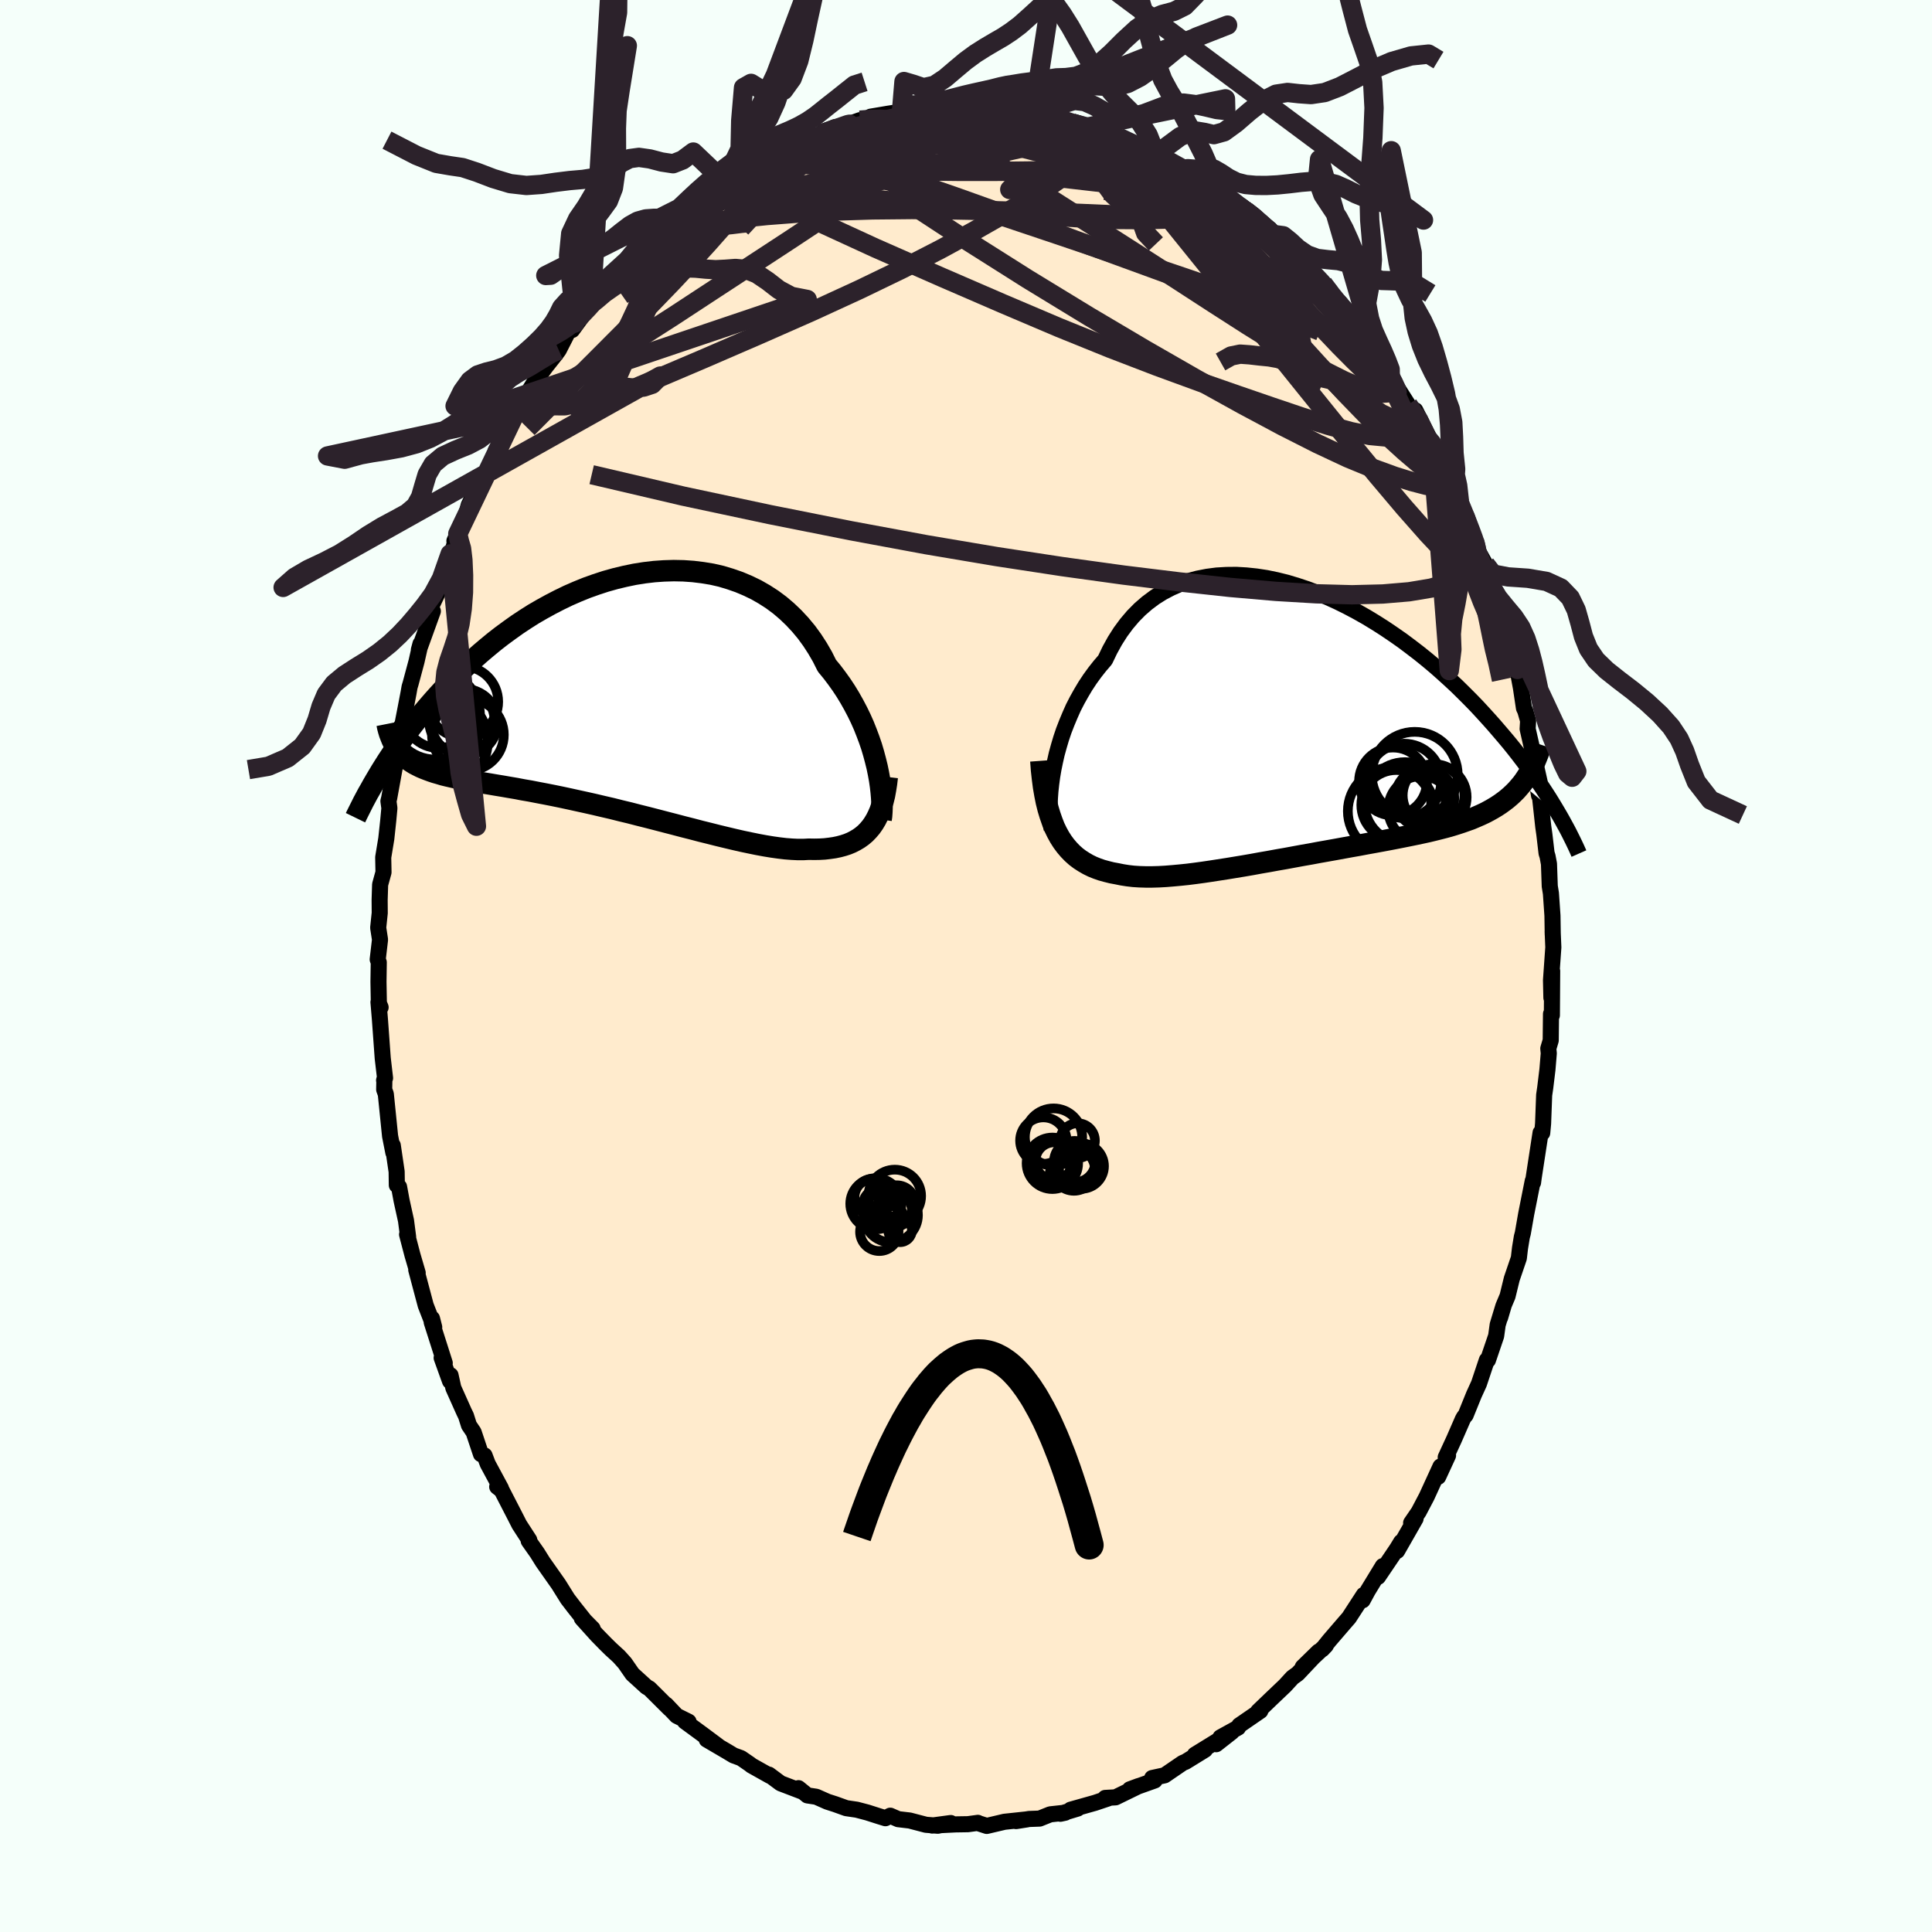 
  <svg viewBox="-100 -100 200 200" xmlns="http://www.w3.org/2000/svg" width="500" height="500" id="face-svg">
    <defs>
      <clipPath id="leftEyeClipPath">
        <polyline points="26.78,7.72 26.61,7.03 26.42,6.32 26.21,5.61 25.96,4.88 25.69,4.16 25.4,3.43 25.08,2.71 24.73,1.99 24.35,1.27 23.95,0.56 23.53,-0.13 23.08,-0.81 22.6,-1.48 22.1,-2.14 21.58,-2.77 21.12,-3.69 20.61,-4.57 20.06,-5.42 19.47,-6.23 18.83,-7 18.16,-7.72 17.45,-8.4 16.71,-9.03 15.93,-9.61 15.11,-10.14 14.27,-10.62 13.4,-11.04 12.5,-11.42 11.58,-11.74 10.65,-12.02 9.69,-12.24 8.71,-12.4 7.73,-12.52 6.73,-12.59 5.73,-12.61 4.72,-12.58 3.71,-12.51 2.69,-12.39 1.68,-12.23 0.67,-12.02 -0.33,-11.78 -1.33,-11.5 -2.31,-11.18 -3.29,-10.83 -4.25,-10.44 -5.19,-10.03 -6.12,-9.58 -7.03,-9.11 -7.92,-8.62 -8.8,-8.11 -9.65,-7.57 -10.48,-7.02 -11.28,-6.45 -12.07,-5.87 -12.83,-5.28 -13.56,-4.68 -14.28,-4.07 -14.97,-3.46 -15.63,-2.85 -16.27,-2.23 -16.9,-1.61 -17.49,-1 -18.07,-0.39 -18.63,0.22 -19.16,0.81 -19.68,1.41 -20.18,2 -20.66,2.58 -21.13,3.17 -21.57,3.74 -22,4.31 -22.41,4.87 -22.81,5.43 -23.19,5.97 -23.55,6.51 -23.9,7.04 -24.23,7.56 -24.55,8.07 -24.85,8.57 -22.61,6.21 -22.4,6.44 -22.17,6.65 -21.93,6.86 -21.67,7.05 -21.4,7.23 -21.11,7.41 -20.8,7.57 -20.48,7.73 -20.13,7.88 -19.77,8.02 -19.39,8.16 -19,8.29 -18.58,8.41 -18.15,8.54 -17.7,8.65 -17.22,8.76 -16.73,8.87 -16.22,8.97 -15.69,9.07 -15.13,9.17 -14.55,9.27 -13.95,9.38 -13.33,9.48 -12.69,9.59 -12.02,9.7 -11.33,9.82 -10.62,9.94 -9.89,10.08 -9.13,10.21 -8.36,10.36 -7.57,10.51 -6.76,10.67 -5.93,10.84 -5.09,11.02 -4.23,11.21 -3.36,11.4 -2.47,11.6 -1.58,11.81 -0.67,12.02 0.24,12.25 1.16,12.47 2.09,12.71 3.01,12.94 3.94,13.18 4.86,13.42 5.79,13.66 6.7,13.9 7.61,14.13 8.52,14.37 9.41,14.59 10.28,14.81 11.15,15.02 11.99,15.22 12.82,15.41 13.63,15.58 14.41,15.74 15.17,15.88 15.9,16 16.61,16.1 17.29,16.18 17.94,16.23 18.56,16.26 19.15,16.26 19.7,16.23 20.27,16.24 20.82,16.23 21.35,16.2 21.86,16.14 22.35,16.07 22.83,15.97 23.28,15.85 23.71,15.71 24.12,15.54 24.51,15.34 24.88,15.12 25.23,14.87 25.56,14.59 25.86,14.28 26.15,13.94" />
      </clipPath>
      <clipPath id="rightEyeClipPath">
        <polyline points="-26.55,4.66 -26.39,3.88 -26.21,3.08 -25.99,2.28 -25.75,1.47 -25.48,0.67 -25.17,-0.13 -24.84,-0.92 -24.49,-1.71 -24.1,-2.47 -23.68,-3.22 -23.24,-3.96 -22.77,-4.67 -22.27,-5.36 -21.75,-6.02 -21.2,-6.66 -20.71,-7.68 -20.18,-8.64 -19.6,-9.55 -18.98,-10.39 -18.31,-11.18 -17.6,-11.9 -16.85,-12.55 -16.06,-13.14 -15.23,-13.66 -14.37,-14.11 -13.48,-14.5 -12.56,-14.82 -11.62,-15.07 -10.65,-15.26 -9.66,-15.39 -8.65,-15.45 -7.62,-15.46 -6.59,-15.4 -5.54,-15.29 -4.49,-15.13 -3.43,-14.91 -2.38,-14.65 -1.32,-14.33 -0.27,-13.98 0.78,-13.58 1.82,-13.15 2.85,-12.68 3.86,-12.18 4.86,-11.65 5.85,-11.09 6.82,-10.5 7.76,-9.9 8.69,-9.27 9.59,-8.64 10.47,-7.98 11.33,-7.32 12.16,-6.65 12.97,-5.97 13.75,-5.28 14.5,-4.6 15.23,-3.92 15.93,-3.23 16.61,-2.55 17.26,-1.88 17.88,-1.21 18.48,-0.55 19.06,0.1 19.61,0.74 20.14,1.36 20.66,1.98 21.15,2.59 21.62,3.19 22.07,3.78 22.5,4.35 22.92,4.92 23.31,5.48 23.69,6.02 24.05,6.55 24.39,7.07 24.72,7.58 25.03,8.08 25.32,8.56 25.6,9.03 25.87,9.49 21.93,6.19 21.65,6.52 21.37,6.84 21.06,7.15 20.75,7.44 20.41,7.73 20.06,8 19.7,8.26 19.32,8.51 18.92,8.75 18.51,8.98 18.09,9.2 17.64,9.41 17.18,9.61 16.71,9.81 16.21,9.99 15.7,10.17 15.18,10.34 14.63,10.51 14.06,10.67 13.48,10.82 12.88,10.97 12.26,11.12 11.62,11.26 10.96,11.4 10.28,11.54 9.58,11.68 8.87,11.82 8.14,11.96 7.39,12.1 6.63,12.24 5.85,12.38 5.06,12.53 4.26,12.67 3.44,12.82 2.62,12.97 1.78,13.12 0.93,13.27 0.08,13.43 -0.78,13.58 -1.65,13.74 -2.51,13.9 -3.38,14.05 -4.25,14.21 -5.12,14.36 -5.99,14.52 -6.86,14.67 -7.71,14.81 -8.56,14.95 -9.4,15.08 -10.24,15.21 -11.05,15.33 -11.86,15.44 -12.65,15.54 -13.42,15.62 -14.18,15.69 -14.92,15.75 -15.63,15.79 -16.33,15.81 -17,15.81 -17.65,15.79 -18.27,15.75 -18.87,15.68 -19.44,15.59 -19.98,15.48 -20.52,15.38 -21.04,15.25 -21.55,15.11 -22.04,14.94 -22.51,14.75 -22.96,14.53 -23.39,14.28 -23.81,14.01 -24.21,13.71 -24.59,13.37 -24.95,13 -25.29,12.6 -25.61,12.17 -25.91,11.7 -26.19,11.19" />
      </clipPath>
      <filter id="fuzzy">
        <feTurbulence id="turbulence" baseFrequency="0.05" numOctaves="3" type="noise" result="noise" />
        <feDisplacementMap in="SourceGraphic" in2="noise" scale="2" />
      </filter>
      <linearGradient id="rainbowGradient" x1="0%" y1="0%" x2="100%" y2="0%">
        <stop offset="0%" style="stop-color: rgb(128, 128, 128); stop-opacity: 1" />
        <stop offset="50%" style="stop-color: rgb(255, 165, 0); stop-opacity: 1" />
        <stop offset="100%" style="stop-color: rgb(165, 42, 42); stop-opacity: 1" />
      </linearGradient>
    </defs>
    <rect x="-100" y="-100" width="100%" height="100%" fill="rgb(245, 255, 250)" />
    <polyline id="faceContour" points="60.56,1.47 60.6,3.29 60.68,0.52 60.65,5.1 60.56,4.96 60.53,7.7 60.28,8.54 60.33,9.04 60.19,10.72 59.96,12.61 59.85,13.36 59.74,16.31 59.65,17.28 59.49,17.42 59.48,17.26 58.77,21.89 58.7,22.42 58.67,22.25 57.99,25.67 57.64,27.67 57.54,28.05 57.35,29.21 57.23,30.24 56.5,32.38 56.06,34.18 55.68,35.08 55.29,36.4 55.63,35.2 55.04,37.14 54.88,38.3 54.03,40.8 53.92,40.79 53.1,43.24 52.58,44.38 51.72,46.5 51.56,46.68 51.43,46.91 50.51,49.02 49.66,50.86 49.9,50.67 48.88,52.88 49.12,51.81 47.69,54.93 46.86,56.51 46.08,57.65 46.54,57.21 44.63,60.55 45.05,59.62 44.61,60.34 42.65,63.24 42.96,62.71 43.15,62.12 41.59,64.68 41.06,65.66 41.18,65.1 39.64,67.47 39.16,68.02 37.62,69.81 36.88,70.73 37.25,70.34 34.86,72.57 36.5,70.97 34.34,73.26 33.79,73.66 33.02,74.5 31.55,75.9 30.23,77.17 30.47,77.11 28.29,78.61 28.17,78.84 26.34,79.85 25.9,80.56 27.52,79.29 23.69,81.65 24.74,81.14 22.71,82.39 22.5,82.47 22.39,82.53 20.56,83.78 19.27,84.06 19.54,84.31 16.96,85.23 17.88,84.89 15.48,86.06 14.41,86.12 14.72,86.17 13.35,86.63 10.83,87.34 11.56,87.22 9.77,87.76 10.27,87.65 8.72,87.82 7.62,88.26 6.53,88.3 5.18,88.52 6.32,88.34 3.98,88.59 2.15,89.02 1.22,88.72 1.23,88.7 0.2,88.84 -1.07,88.86 -3.5,88.98 -1.58,88.72 -2.92,89 -4.15,88.9 -5.83,88.46 -7.02,88.32 -7.84,87.96 -8.34,88.22 -8.96,88.03 -10.21,87.63 -11.31,87.34 -12.4,87.18 -13.54,86.77 -14.35,86.51 -15.5,86 -16.42,85.86 -17.34,85.11 -16.94,85.47 -19.19,84.61 -20.4,83.71 -20.29,83.84 -22.25,82.74 -22.33,82.66 -23.29,82 -24.06,81.72 -24.74,81.31 -26.84,80.08 -25.65,80.75 -27.26,79.55 -29.1,78.2 -28.72,78.23 -29.95,77.62 -31.04,76.47 -30.67,76.89 -32.78,74.79 -33.07,74.63 -34.53,73.3 -35.32,72.16 -35.93,71.48 -36.76,70.72 -37.28,70.21 -38.2,69.27 -39.77,67.53 -38.65,68.6 -39.47,67.77 -40.55,66.41 -41.24,65.51 -41.94,64.39 -42.17,64.02 -43.81,61.69 -44.39,60.76 -45.27,59.51 -45.21,59.42 -46.24,57.83 -46.75,56.83 -48.07,54.27 -48.53,53.91 -48.14,54.08 -49.51,51.54 -49.84,50.67 -50.21,50.53 -50.97,48.26 -51.45,47.55 -51.76,46.57 -51.96,46.16 -53.07,43.68 -53.36,42.37 -53.41,42.98 -54.28,40.56 -53.96,41.1 -55.31,36.87 -55.28,36.49 -55.05,37.39 -55.93,35.13 -56.91,31.45 -56.76,31.77 -57.3,29.93 -57.86,27.79 -57.75,28.05 -57.97,26.36 -58.43,24.27 -58.69,22.86 -58.92,22.69 -58.94,21.29 -59.34,18.57 -59.28,19.32 -59.62,17.6 -60.06,13.26 -60.23,12.79 -60.21,11.73 -60.24,11.84 -60.14,11.6 -60.38,9.54 -60.67,5.54 -60.82,3.74 -60.6,4.28 -60.78,3.9 -60.82,1.63 -60.79,-0.38 -60.9,-0.68 -60.66,-2.73 -60.85,-3.96 -60.69,-5.49 -60.7,-6.85 -60.65,-8.43 -60.3,-9.7 -60.33,-11.25 -60.01,-13.19 -59.81,-15.05 -59.69,-16.34 -59.79,-17.07 -59.71,-17.39 -59.08,-20.85 -58.85,-21.74 -58.85,-21.6 -58.46,-24.84 -58.34,-25 -58,-26.75 -57.71,-28.26 -57.6,-28.89 -57.5,-29.22 -56.88,-31.53 -56.47,-33.35 -56.64,-32.72 -55.19,-36.73 -55.57,-36.36 -55.28,-37.38 -54.33,-39.39 -53.4,-42.66 -53.06,-43.28 -52.73,-44.53 -52.96,-44 -52.61,-44.74 -51.84,-46.41 -51.47,-47.72 -50.99,-48.69 -50.11,-50.59 -49.63,-50.94 -48.4,-53.85 -48.68,-53.35 -47.91,-54.74 -46.88,-56.65 -46.76,-56.97 -46.24,-57.77 -46.17,-57.75 -45.22,-59.56 -44.73,-60.35 -43.5,-62.04 -42.46,-63.35 -42.16,-63.76 -41.32,-65.4 -41.48,-65.3 -40.5,-66.55 -40.77,-65.84 -38.8,-68.54 -38.35,-68.99 -37.99,-69.39 -36.65,-70.71 -34.18,-73.56 -35.41,-72.31 -33.29,-74.66 -33.62,-73.91 -32.8,-75.02 -30.45,-76.83 -31.94,-75.75 -31.35,-76.46 -28.79,-78.24 -28.4,-78.56 -28.55,-78.82 -27.32,-79.63 -25.01,-81.2 -24.6,-81.24 -23.53,-82.12 -23.44,-81.95 -22.09,-82.97 -19.99,-83.92 -21.14,-83.26 -19.45,-84.26 -18.91,-84.46 -16.69,-85.41 -16.15,-85.6 -15.08,-86.1 -14.49,-86.15 -14.77,-86.4 -12.53,-87.1 -12.82,-86.9 -10.98,-87.56 -10.05,-87.59 -9.88,-87.92 -8.05,-88.23 -7.27,-88.35 -6.68,-88.46 -6.64,-88.29 -4.83,-88.6 -4.97,-88.72 -2.27,-88.77 -1.54,-88.95 -1.21,-89.03 1.04,-88.96 0.9,-89.01 2.54,-88.77 3.97,-88.78 3.85,-88.84 5,-88.74 4.54,-88.56 7.21,-88.27 8.31,-87.94 7.8,-88.19 9.86,-87.93 8.92,-87.95 11.02,-87.25 12.76,-86.88 14.07,-86.27 13.58,-86.5 15.26,-85.91 15.85,-85.77 17.01,-85.19 19.26,-84.35 19.71,-84.01 19.4,-84.24 19.88,-83.83 21.79,-82.85 22.95,-82.54 23.44,-81.8 25.85,-80.33 24.38,-81.5 25.67,-80.65 26.19,-80.3 29.13,-78.03 27.86,-78.77 28.53,-78.68 30.09,-77.4 31.51,-76.25 31.9,-75.72 32.72,-74.65 32.95,-74.56 33.89,-73.6 35.35,-72.22 36.41,-71.32 36.9,-70.76 36.79,-70.8 37.8,-69.39 39.88,-67.08 39.65,-67.37 40.66,-66.31 40.05,-66.86 41.04,-65.62 42.34,-63.82 43.18,-62.53 42.81,-63.27 44.08,-60.93 43.92,-61 45.76,-58.11 46.4,-57.17 46.51,-57.53 48.19,-54.21 48.2,-54.14 48.42,-53.65 49.15,-51.86 49.85,-50.75 50.55,-49.4 51.08,-48.11 51.51,-46.72 51.11,-47.76 51.84,-46.53 52.62,-44.03 52.98,-43.01 53.77,-41.58 54.15,-39.87 54.32,-39.33 54.89,-38.19 55.46,-36.52 55.9,-34.16 55.69,-35.45 56.72,-31.83 57.12,-30.53 57.09,-30.7 57.45,-28.77 57.76,-26.7 57.9,-26.4 58.19,-25.39 58.14,-24.55 58.86,-21.38 59.37,-19.11 59.14,-18.79 59.32,-17.65 59.27,-18.9 59.76,-14.41 59.87,-13.64 60.1,-11.68 60.2,-11.36 60.35,-10.57 60.43,-8.26 60.55,-7.52 60.71,-5.21 60.74,-3.27 60.73,-3.59 60.8,-1.93 60.56,1.47 60.6,3.29" fill="rgb(255, 235, 205)" stroke="black" stroke-width="1.667" stroke-linejoin="round" filter="url(#fuzzy)" />
    <g transform="translate(35.6 -25.03)">
      <polyline id="rightCountour" points="-26.55,4.66 -26.39,3.88 -26.21,3.08 -25.99,2.28 -25.75,1.47 -25.48,0.67 -25.17,-0.13 -24.84,-0.92 -24.49,-1.71 -24.1,-2.47 -23.68,-3.22 -23.24,-3.96 -22.77,-4.67 -22.27,-5.36 -21.75,-6.02 -21.2,-6.66 -20.71,-7.68 -20.18,-8.64 -19.6,-9.55 -18.98,-10.39 -18.31,-11.18 -17.6,-11.9 -16.85,-12.55 -16.06,-13.14 -15.23,-13.66 -14.37,-14.11 -13.48,-14.5 -12.56,-14.82 -11.62,-15.07 -10.65,-15.26 -9.66,-15.39 -8.65,-15.45 -7.62,-15.46 -6.59,-15.4 -5.54,-15.29 -4.49,-15.13 -3.43,-14.91 -2.38,-14.65 -1.32,-14.33 -0.27,-13.98 0.78,-13.58 1.82,-13.15 2.85,-12.68 3.86,-12.18 4.86,-11.65 5.85,-11.09 6.82,-10.5 7.76,-9.9 8.69,-9.27 9.59,-8.64 10.47,-7.98 11.33,-7.32 12.16,-6.65 12.97,-5.97 13.75,-5.28 14.5,-4.6 15.23,-3.92 15.93,-3.23 16.61,-2.55 17.26,-1.88 17.88,-1.21 18.48,-0.55 19.06,0.1 19.61,0.74 20.14,1.36 20.66,1.98 21.15,2.59 21.62,3.19 22.07,3.78 22.5,4.35 22.92,4.92 23.31,5.48 23.69,6.02 24.05,6.55 24.39,7.07 24.72,7.58 25.03,8.08 25.32,8.56 25.6,9.03 25.87,9.49 21.93,6.19 21.65,6.52 21.37,6.84 21.06,7.15 20.75,7.44 20.41,7.73 20.06,8 19.7,8.26 19.32,8.51 18.92,8.75 18.51,8.98 18.09,9.2 17.64,9.41 17.18,9.61 16.71,9.81 16.21,9.99 15.7,10.17 15.18,10.34 14.63,10.51 14.06,10.67 13.48,10.82 12.88,10.97 12.26,11.12 11.62,11.26 10.96,11.4 10.28,11.54 9.58,11.68 8.87,11.82 8.14,11.96 7.39,12.1 6.63,12.24 5.85,12.38 5.06,12.53 4.26,12.67 3.44,12.82 2.62,12.97 1.78,13.12 0.93,13.27 0.08,13.43 -0.78,13.58 -1.65,13.74 -2.51,13.9 -3.38,14.05 -4.25,14.21 -5.12,14.36 -5.99,14.52 -6.86,14.67 -7.71,14.81 -8.56,14.95 -9.4,15.08 -10.24,15.21 -11.05,15.33 -11.86,15.44 -12.65,15.54 -13.42,15.62 -14.18,15.69 -14.92,15.75 -15.63,15.79 -16.33,15.81 -17,15.81 -17.65,15.79 -18.27,15.75 -18.87,15.68 -19.44,15.59 -19.98,15.48 -20.52,15.38 -21.04,15.25 -21.55,15.11 -22.04,14.94 -22.51,14.75 -22.96,14.53 -23.39,14.28 -23.81,14.01 -24.21,13.71 -24.59,13.37 -24.95,13 -25.29,12.6 -25.61,12.17 -25.91,11.7 -26.19,11.19" fill="white" stroke="white" stroke-width="0" stroke-linejoin="round" filter="url(#fuzzy)" />
    </g>
    <g transform="translate(-35.98 -28.32)">
      <polyline id="leftCountour" points="26.78,7.72 26.61,7.03 26.42,6.32 26.21,5.61 25.96,4.88 25.69,4.16 25.4,3.43 25.08,2.71 24.73,1.99 24.35,1.27 23.95,0.56 23.53,-0.13 23.08,-0.81 22.6,-1.48 22.1,-2.14 21.58,-2.77 21.12,-3.69 20.61,-4.57 20.06,-5.42 19.47,-6.23 18.83,-7 18.16,-7.72 17.45,-8.4 16.71,-9.03 15.93,-9.61 15.11,-10.14 14.27,-10.62 13.4,-11.04 12.5,-11.42 11.58,-11.74 10.65,-12.02 9.69,-12.24 8.71,-12.4 7.73,-12.52 6.73,-12.59 5.73,-12.61 4.72,-12.58 3.71,-12.51 2.69,-12.39 1.68,-12.23 0.67,-12.02 -0.33,-11.78 -1.33,-11.5 -2.31,-11.18 -3.29,-10.83 -4.25,-10.44 -5.19,-10.03 -6.12,-9.58 -7.03,-9.11 -7.92,-8.62 -8.8,-8.11 -9.65,-7.57 -10.48,-7.02 -11.28,-6.45 -12.07,-5.87 -12.83,-5.28 -13.56,-4.68 -14.28,-4.07 -14.97,-3.46 -15.63,-2.85 -16.27,-2.23 -16.9,-1.61 -17.49,-1 -18.07,-0.39 -18.63,0.22 -19.16,0.81 -19.68,1.41 -20.18,2 -20.66,2.58 -21.13,3.17 -21.57,3.74 -22,4.31 -22.41,4.87 -22.81,5.43 -23.19,5.97 -23.55,6.51 -23.9,7.04 -24.23,7.56 -24.55,8.07 -24.85,8.57 -22.61,6.21 -22.4,6.44 -22.17,6.65 -21.93,6.86 -21.67,7.05 -21.4,7.23 -21.11,7.41 -20.8,7.57 -20.48,7.73 -20.13,7.88 -19.77,8.02 -19.39,8.16 -19,8.29 -18.58,8.41 -18.15,8.54 -17.7,8.65 -17.22,8.76 -16.73,8.87 -16.22,8.97 -15.69,9.07 -15.13,9.17 -14.55,9.27 -13.95,9.38 -13.33,9.48 -12.69,9.59 -12.02,9.7 -11.33,9.82 -10.62,9.94 -9.89,10.08 -9.13,10.21 -8.36,10.36 -7.57,10.51 -6.76,10.67 -5.93,10.84 -5.09,11.02 -4.23,11.21 -3.36,11.4 -2.47,11.6 -1.58,11.81 -0.67,12.02 0.24,12.25 1.16,12.47 2.09,12.71 3.01,12.94 3.94,13.18 4.86,13.42 5.79,13.66 6.7,13.9 7.61,14.13 8.52,14.37 9.41,14.59 10.28,14.81 11.15,15.02 11.99,15.22 12.82,15.41 13.63,15.58 14.41,15.74 15.17,15.88 15.9,16 16.61,16.1 17.29,16.18 17.94,16.23 18.56,16.26 19.15,16.26 19.7,16.23 20.27,16.24 20.82,16.23 21.35,16.2 21.86,16.14 22.35,16.07 22.83,15.97 23.28,15.85 23.71,15.71 24.12,15.54 24.51,15.34 24.88,15.12 25.23,14.87 25.56,14.59 25.86,14.28 26.15,13.94" fill="white" stroke="white" stroke-width="0" stroke-linejoin="round" filter="url(#fuzzy)" />
    </g>
    <g transform="translate(35.6 -25.03)">
      <polyline id="rightUpper" points="-26.72,10.88 -26.81,10.47 -26.87,10 -26.92,9.48 -26.94,8.9 -26.94,8.27 -26.91,7.61 -26.86,6.91 -26.78,6.18 -26.68,5.43 -26.55,4.66 -26.39,3.88 -26.21,3.08 -25.99,2.28 -25.75,1.47 -25.48,0.67 -25.17,-0.13 -24.84,-0.92 -24.49,-1.71 -24.1,-2.47 -23.68,-3.22 -23.24,-3.96 -22.77,-4.67 -22.27,-5.36 -21.75,-6.02 -21.2,-6.66 -20.71,-7.68 -20.18,-8.64 -19.6,-9.55 -18.98,-10.39 -18.31,-11.18 -17.6,-11.9 -16.85,-12.55 -16.06,-13.14 -15.23,-13.66 -14.37,-14.11 -13.48,-14.5 -12.56,-14.82 -11.62,-15.07 -10.65,-15.26 -9.66,-15.39 -8.65,-15.45 -7.62,-15.46 -6.59,-15.4 -5.54,-15.29 -4.49,-15.13 -3.43,-14.91 -2.38,-14.65 -1.32,-14.33 -0.27,-13.98 0.78,-13.58 1.82,-13.15 2.85,-12.68 3.86,-12.18 4.86,-11.65 5.85,-11.09 6.82,-10.5 7.76,-9.9 8.69,-9.27 9.59,-8.64 10.47,-7.98 11.33,-7.32 12.16,-6.65 12.97,-5.97 13.75,-5.28 14.5,-4.6 15.23,-3.92 15.93,-3.23 16.61,-2.55 17.26,-1.88 17.88,-1.21 18.48,-0.55 19.06,0.1 19.61,0.74 20.14,1.36 20.66,1.98 21.15,2.59 21.62,3.19 22.07,3.78 22.5,4.35 22.92,4.92 23.31,5.48 23.69,6.02 24.05,6.55 24.39,7.07 24.72,7.58 25.03,8.08 25.32,8.56 25.6,9.03 25.87,9.49 26.12,9.93 26.36,10.37 26.59,10.79 26.8,11.19 27,11.59 27.19,11.97 27.37,12.34 27.54,12.7 27.7,13.05 27.85,13.39" fill="none" stroke="black" stroke-width="1.667" stroke-linejoin="round" filter="url(#fuzzy)" />
      <polyline id="rightLower" points="-27.85,3.79 -27.78,4.74 -27.68,5.64 -27.57,6.49 -27.43,7.3 -27.28,8.05 -27.1,8.77 -26.9,9.43 -26.68,10.06 -26.45,10.65 -26.19,11.19 -25.91,11.7 -25.61,12.17 -25.29,12.6 -24.95,13 -24.59,13.37 -24.21,13.71 -23.81,14.01 -23.39,14.28 -22.96,14.53 -22.51,14.75 -22.04,14.94 -21.55,15.11 -21.04,15.25 -20.52,15.38 -19.98,15.48 -19.44,15.59 -18.87,15.68 -18.27,15.75 -17.65,15.79 -17,15.81 -16.33,15.81 -15.63,15.79 -14.92,15.75 -14.18,15.69 -13.42,15.62 -12.65,15.54 -11.86,15.44 -11.05,15.33 -10.24,15.21 -9.4,15.08 -8.56,14.95 -7.71,14.81 -6.86,14.67 -5.99,14.52 -5.12,14.36 -4.25,14.21 -3.38,14.05 -2.51,13.9 -1.65,13.74 -0.78,13.58 0.08,13.43 0.93,13.27 1.78,13.12 2.62,12.97 3.44,12.82 4.26,12.67 5.06,12.53 5.85,12.38 6.63,12.24 7.39,12.1 8.14,11.96 8.87,11.82 9.58,11.68 10.28,11.54 10.96,11.4 11.62,11.26 12.26,11.12 12.88,10.97 13.48,10.82 14.06,10.67 14.63,10.51 15.18,10.34 15.7,10.17 16.21,9.99 16.71,9.81 17.18,9.61 17.64,9.41 18.09,9.2 18.51,8.98 18.92,8.75 19.32,8.51 19.7,8.26 20.06,8 20.41,7.73 20.75,7.44 21.06,7.15 21.37,6.84 21.65,6.52 21.93,6.19 22.19,5.84 22.43,5.48 22.67,5.11 22.88,4.72 23.09,4.32 23.28,3.91 23.46,3.48 23.63,3.05 23.78,2.59 23.93,2.13" fill="none" stroke="black" stroke-width="2.222" stroke-linejoin="round" filter="url(#fuzzy)" />
      <circle r="3.516" cx="8.603" cy="5.931" stroke="black" fill="none" stroke-width="1.0" filter="url(#fuzzy)" clip-path="url(#rightEyeClipPath)" /><circle r="3.194" cx="12.803" cy="7.366" stroke="black" fill="none" stroke-width="1.0" filter="url(#fuzzy)" clip-path="url(#rightEyeClipPath)" /><circle r="3.41" cx="12.818" cy="7.546" stroke="black" fill="none" stroke-width="1.0" filter="url(#fuzzy)" clip-path="url(#rightEyeClipPath)" /><circle r="3.852" cx="9.748" cy="5.866" stroke="black" fill="none" stroke-width="1.0" filter="url(#fuzzy)" clip-path="url(#rightEyeClipPath)" /><circle r="3.072" cx="11.873" cy="7.676" stroke="black" fill="none" stroke-width="1.0" filter="url(#fuzzy)" clip-path="url(#rightEyeClipPath)" /><circle r="3.408" cx="11.518" cy="8.786" stroke="black" fill="none" stroke-width="1.0" filter="url(#fuzzy)" clip-path="url(#rightEyeClipPath)" /><circle r="4.45" cx="10.853" cy="5.241" stroke="black" fill="none" stroke-width="1.0" filter="url(#fuzzy)" clip-path="url(#rightEyeClipPath)" /><circle r="4.514" cx="8.443" cy="9.001" stroke="black" fill="none" stroke-width="1.0" filter="url(#fuzzy)" clip-path="url(#rightEyeClipPath)" /><circle r="3.62" cx="8.943" cy="8.361" stroke="black" fill="none" stroke-width="1.0" filter="url(#fuzzy)" clip-path="url(#rightEyeClipPath)" /><circle r="4.206" cx="9.848" cy="8.131" stroke="black" fill="none" stroke-width="1.0" filter="url(#fuzzy)" clip-path="url(#rightEyeClipPath)" />
      </g>
    <g transform="translate(-35.98 -28.32)">
      <polyline id="leftUpper" points="27.19,13.16 27.24,12.8 27.27,12.39 27.29,11.93 27.28,11.42 27.25,10.88 27.2,10.3 27.13,9.69 27.04,9.06 26.92,8.4 26.78,7.72 26.61,7.03 26.42,6.32 26.21,5.61 25.96,4.88 25.69,4.16 25.4,3.43 25.08,2.71 24.73,1.99 24.35,1.27 23.95,0.56 23.53,-0.13 23.08,-0.81 22.6,-1.48 22.1,-2.14 21.58,-2.77 21.12,-3.69 20.61,-4.57 20.06,-5.42 19.47,-6.23 18.83,-7 18.16,-7.72 17.45,-8.4 16.71,-9.03 15.93,-9.61 15.11,-10.14 14.27,-10.62 13.4,-11.04 12.5,-11.42 11.58,-11.74 10.65,-12.02 9.69,-12.24 8.71,-12.4 7.73,-12.52 6.73,-12.59 5.73,-12.61 4.72,-12.58 3.71,-12.51 2.69,-12.39 1.68,-12.23 0.67,-12.02 -0.33,-11.78 -1.33,-11.5 -2.31,-11.18 -3.29,-10.83 -4.25,-10.44 -5.19,-10.03 -6.12,-9.58 -7.03,-9.11 -7.92,-8.62 -8.8,-8.11 -9.65,-7.57 -10.48,-7.02 -11.28,-6.45 -12.07,-5.87 -12.83,-5.28 -13.56,-4.68 -14.28,-4.07 -14.97,-3.46 -15.63,-2.85 -16.27,-2.23 -16.9,-1.61 -17.49,-1 -18.07,-0.39 -18.63,0.22 -19.16,0.81 -19.68,1.41 -20.18,2 -20.66,2.58 -21.13,3.17 -21.57,3.74 -22,4.31 -22.41,4.87 -22.81,5.43 -23.19,5.97 -23.55,6.51 -23.9,7.04 -24.23,7.56 -24.55,8.07 -24.85,8.57 -25.14,9.06 -25.42,9.54 -25.68,10.01 -25.94,10.46 -26.18,10.91 -26.41,11.34 -26.62,11.76 -26.83,12.18 -27.03,12.58 -27.22,12.97" fill="none" stroke="black" stroke-width="2.222" stroke-linejoin="round" filter="url(#fuzzy)" />
      <polyline id="leftLower" points="27.83,8.75 27.75,9.43 27.65,10.06 27.54,10.67 27.4,11.23 27.24,11.77 27.07,12.27 26.87,12.73 26.65,13.17 26.41,13.57 26.15,13.94 25.86,14.28 25.56,14.59 25.23,14.87 24.88,15.12 24.51,15.34 24.12,15.54 23.71,15.71 23.28,15.85 22.83,15.97 22.35,16.07 21.86,16.14 21.35,16.2 20.82,16.23 20.27,16.24 19.7,16.23 19.15,16.26 18.56,16.26 17.94,16.23 17.29,16.18 16.61,16.1 15.9,16 15.17,15.88 14.41,15.74 13.63,15.58 12.82,15.41 11.99,15.22 11.15,15.02 10.28,14.81 9.41,14.59 8.52,14.37 7.61,14.13 6.7,13.9 5.79,13.66 4.86,13.42 3.94,13.18 3.01,12.94 2.09,12.71 1.16,12.47 0.24,12.25 -0.67,12.02 -1.58,11.81 -2.47,11.6 -3.36,11.4 -4.23,11.21 -5.09,11.02 -5.93,10.84 -6.76,10.67 -7.57,10.51 -8.36,10.36 -9.13,10.21 -9.89,10.08 -10.62,9.94 -11.33,9.82 -12.02,9.7 -12.69,9.59 -13.33,9.48 -13.95,9.38 -14.55,9.27 -15.13,9.17 -15.69,9.07 -16.22,8.97 -16.73,8.87 -17.22,8.76 -17.7,8.65 -18.15,8.54 -18.58,8.41 -19,8.29 -19.39,8.16 -19.77,8.02 -20.13,7.88 -20.48,7.73 -20.8,7.57 -21.11,7.41 -21.4,7.23 -21.67,7.05 -21.93,6.86 -22.17,6.65 -22.4,6.44 -22.61,6.21 -22.8,5.97 -22.99,5.72 -23.15,5.46 -23.31,5.18 -23.45,4.89 -23.57,4.59 -23.69,4.28 -23.79,3.95 -23.88,3.61 -23.95,3.26" fill="none" stroke="black" stroke-width="2.222" stroke-linejoin="round" filter="url(#fuzzy)" />
      <circle r="4.31" cx="-19.874" cy="5.047" stroke="black" fill="none" stroke-width="1.0" filter="url(#fuzzy)" clip-path="url(#leftEyeClipPath)" /><circle r="3.386" cx="-16.209" cy="2.942" stroke="black" fill="none" stroke-width="1.0" filter="url(#fuzzy)" clip-path="url(#leftEyeClipPath)" /><circle r="4.606" cx="-18.939" cy="2.342" stroke="black" fill="none" stroke-width="1.0" filter="url(#fuzzy)" clip-path="url(#leftEyeClipPath)" /><circle r="3.72" cx="-15.584" cy="4.382" stroke="black" fill="none" stroke-width="1.0" filter="url(#fuzzy)" clip-path="url(#leftEyeClipPath)" /><circle r="4.296" cx="-19.504" cy="3.597" stroke="black" fill="none" stroke-width="1.0" filter="url(#fuzzy)" clip-path="url(#leftEyeClipPath)" /><circle r="3.676" cx="-18.609" cy="2.077" stroke="black" fill="none" stroke-width="1.0" filter="url(#fuzzy)" clip-path="url(#leftEyeClipPath)" /><circle r="3.672" cx="-16.119" cy="0.967" stroke="black" fill="none" stroke-width="1.0" filter="url(#fuzzy)" clip-path="url(#leftEyeClipPath)" /><circle r="4.788" cx="-18.304" cy="5.037" stroke="black" fill="none" stroke-width="1.0" filter="url(#fuzzy)" clip-path="url(#leftEyeClipPath)" /><circle r="3.442" cx="-15.944" cy="3.087" stroke="black" fill="none" stroke-width="1.0" filter="url(#fuzzy)" clip-path="url(#leftEyeClipPath)" /><circle r="4.278" cx="-18.634" cy="3.547" stroke="black" fill="none" stroke-width="1.0" filter="url(#fuzzy)" clip-path="url(#leftEyeClipPath)" />
    </g>
    <g id="hairs">
      <polyline points="-21.14,-83.26 -19.5,-83.83 -17.42,-83.92 -14.84,-83.65 -11.86,-83.04 -8.54,-82.12 -4.84,-80.93 -0.74,-79.5 3.76,-77.89 8.63,-76.13 13.8,-74.23 19.2,-72.26 24.79,-70.22 30.58,-68.09 36.63,-65.73" fill="none" stroke="rgb(44, 34, 43)" stroke-width="2" stroke-linejoin="round" filter="url(#fuzzy)" /><polyline points="48.42,-53.65 49.03,-52.24 49.47,-51.23 49.66,-50.55 49.57,-50.24 49.21,-50.31 48.6,-50.68 47.78,-51.29 46.72,-52.13 45.37,-53.28 43.68,-54.82 41.63,-56.83 39.2,-59.34 36.41,-62.34 33.22,-65.85 29.54,-69.94 25.24,-74.67 20.38,-80.04" fill="none" stroke="rgb(44, 34, 43)" stroke-width="2" stroke-linejoin="round" filter="url(#fuzzy)" /><polyline points="11.02,-87.25 12.31,-86.84 12.92,-86.43 13.13,-85.95 13.1,-85.36 12.85,-84.63 12.32,-83.77 11.41,-82.8 10.09,-81.73 8.37,-80.55 6.24,-79.22 3.72,-77.73 0.77,-76.05 -2.65,-74.19 -6.58,-72.17 -11.03,-70.02 -15.97,-67.75 -21.37,-65.37 -27.24,-62.83 -33.7,-60.08 -40.85,-56.95" fill="none" stroke="rgb(44, 34, 43)" stroke-width="2" stroke-linejoin="round" filter="url(#fuzzy)" /><polyline points="-25.01,-81.2 -24.48,-81.43 -23.85,-81.79 -23.19,-82.13 -22.57,-82.42 -22.03,-82.61 -21.61,-82.69 -21.28,-82.65 -21.06,-82.51 -20.98,-82.23 -21.09,-81.79 -21.42,-81.17 -21.99,-80.34 -22.81,-79.3 -23.87,-78.02 -25.17,-76.52 -26.7,-74.79 -28.46,-72.86 -30.48,-70.71 -32.79,-68.32 -35.42,-65.65 -38.4,-62.66 -41.72,-59.35 -45.37,-55.67" fill="none" stroke="rgb(44, 34, 43)" stroke-width="2" stroke-linejoin="round" filter="url(#fuzzy)" /><polyline points="-27.32,-79.63 -25.65,-80.7 -24.46,-81.39 -23.39,-81.99 -22.32,-82.58 -21.24,-83.16 -20.21,-83.7 -19.28,-84.17 -18.47,-84.57 -17.81,-84.88 -17.39,-85.08 -17.32,-85.11 -17.71,-84.93 -18.53,-84.55 -19.54,-84.09" fill="none" stroke="rgb(44, 34, 43)" stroke-width="2" stroke-linejoin="round" filter="url(#fuzzy)" /><polyline points="40.05,-66.86 41.04,-65.56 41.89,-64.38 42.53,-63.44 43.03,-62.63 43.48,-61.84 43.9,-61.07 44.26,-60.37 44.52,-59.8 44.63,-59.39 44.58,-59.19 44.35,-59.19 43.92,-59.41 43.29,-59.84 42.47,-60.52 41.44,-61.44 40.18,-62.66 38.68,-64.17 36.96,-65.98 35.02,-68.05 32.84,-70.38 30.37,-73.04 27.48,-76.11 24.06,-79.67" fill="none" stroke="rgb(44, 34, 43)" stroke-width="2" stroke-linejoin="round" filter="url(#fuzzy)" /><polyline points="32.72,-74.65 33.26,-74.18 34.23,-73.2 35.34,-72.04 36.43,-70.85 37.44,-69.68 38.41,-68.51 39.33,-67.37 40.17,-66.33 40.87,-65.47 41.4,-64.83 41.78,-64.4 42.02,-64.13 42.11,-64.06 41.96,-64.29 41.52,-64.91 40.92,-65.78" fill="none" stroke="rgb(44, 34, 43)" stroke-width="2" stroke-linejoin="round" filter="url(#fuzzy)" /><polyline points="48.19,-54.21 48.26,-53.97 48.45,-53.41 48.66,-52.72 48.77,-52.13 48.7,-51.78 48.39,-51.73 47.85,-51.99 47.06,-52.53 46.04,-53.31 44.77,-54.34 43.25,-55.64 41.44,-57.27 39.32,-59.3 36.86,-61.75 34,-64.65 30.69,-68.05 26.92,-71.94 22.75,-76.33 18.32,-81.15" fill="none" stroke="rgb(44, 34, 43)" stroke-width="2" stroke-linejoin="round" filter="url(#fuzzy)" /><polyline points="-33.62,-73.91 -32.52,-75.03 -31.41,-75.96 -30.32,-76.77 -29.07,-77.65 -27.65,-78.62 -26.14,-79.64 -24.62,-80.65 -23.13,-81.62 -21.7,-82.53 -20.4,-83.32 -19.29,-83.97 -18.44,-84.46 -17.91,-84.78 -17.89,-84.86" fill="none" stroke="rgb(44, 34, 43)" stroke-width="2" stroke-linejoin="round" filter="url(#fuzzy)" /><polyline points="-6.64,-88.29 -5.4,-88.49 -4.46,-88.56 -3.65,-88.51 -3.04,-88.36 -2.68,-88.09 -2.57,-87.68 -2.73,-87.12 -3.2,-86.42 -3.98,-85.56 -5.09,-84.55 -6.51,-83.38 -8.23,-82.05 -10.25,-80.57 -12.59,-78.93 -15.29,-77.11 -18.39,-75.06 -21.92,-72.75 -25.9,-70.15 -30.34,-67.24 -35.27,-64.08 -40.64,-60.79" fill="none" stroke="rgb(44, 34, 43)" stroke-width="2" stroke-linejoin="round" filter="url(#fuzzy)" /><polyline points="29.13,-78.03 28.63,-78.37 29.05,-78.09 29.83,-77.49 30.59,-76.83 31.19,-76.26 31.57,-75.83 31.76,-75.56 31.75,-75.44 31.53,-75.51 31.01,-75.82 30.09,-76.42 28.71,-77.35 26.87,-78.6 24.62,-80.17 22.13,-82.03" fill="none" stroke="rgb(44, 34, 43)" stroke-width="2" stroke-linejoin="round" filter="url(#fuzzy)" /><polyline points="-4.97,-88.72 -2.92,-88.7 -1.32,-88.49 0.32,-88.07 2.13,-87.45 4.11,-86.65 6.21,-85.72 8.4,-84.66 10.67,-83.5 13.01,-82.26 15.43,-80.96 17.92,-79.62 20.45,-78.26 22.99,-76.89 25.53,-75.5 28.04,-74.11 30.51,-72.74 32.93,-71.42 35.29,-70.09 37.6,-68.67" fill="none" stroke="rgb(44, 34, 43)" stroke-width="2" stroke-linejoin="round" filter="url(#fuzzy)" /><polyline points="7.21,-88.27 7.85,-88.11 8.27,-88.04 8.66,-87.91 9.06,-87.7 9.39,-87.43 9.55,-87.15 9.41,-86.87 8.94,-86.61 8.12,-86.36 6.96,-86.11 5.43,-85.86 3.5,-85.61 1.1,-85.39 -1.82,-85.2 -5.31,-85.01 -9.4,-84.76 -14.18,-84.46" fill="none" stroke="rgb(44, 34, 43)" stroke-width="2" stroke-linejoin="round" filter="url(#fuzzy)" /><polyline points="1.04,-88.96 1.55,-88.89 2.71,-88.72 4.02,-88.49 5.36,-88.21 6.75,-87.88 8.21,-87.52 9.68,-87.15 11.1,-86.81 12.39,-86.5 13.55,-86.22 14.55,-85.96 15.31,-85.76 15.69,-85.69 15.62,-85.78" fill="none" stroke="rgb(44, 34, 43)" stroke-width="2" stroke-linejoin="round" filter="url(#fuzzy)" /><polyline points="-18.91,-84.46 -17.24,-85.13 -16.01,-85.55 -14.9,-85.87 -13.79,-86.15 -12.6,-86.42 -11.31,-86.68 -9.94,-86.94 -8.52,-87.18 -7.11,-87.41 -5.74,-87.63 -4.43,-87.83 -3.22,-88 -2.09,-88.14 -1.07,-88.27 -0.14,-88.38 0.67,-88.49 1.34,-88.6 1.87,-88.7 2.2,-88.78 2.27,-88.84 2.02,-88.88 1.45,-88.93" fill="none" stroke="rgb(44, 34, 43)" stroke-width="2" stroke-linejoin="round" filter="url(#fuzzy)" /><polyline points="4.54,-88.56 6.46,-88.31 7.5,-88.16 8.17,-88.05 8.72,-87.9 9.25,-87.69 9.74,-87.45 10.11,-87.18 10.32,-86.93 10.3,-86.7 10.06,-86.47 9.57,-86.26 8.81,-86.04 7.74,-85.84 6.32,-85.65 4.56,-85.49 2.46,-85.34 0.06,-85.2 -2.65,-85.07 -5.73,-84.97 -9.31,-84.88 -13.58,-84.78" fill="none" stroke="rgb(44, 34, 43)" stroke-width="2" stroke-linejoin="round" filter="url(#fuzzy)" /><polyline points="9.86,-87.93 9.79,-87.74 10.4,-87.35 10.86,-86.93 10.83,-86.53 10.28,-86.13 9.27,-85.71 7.8,-85.23 5.84,-84.69 3.27,-84.11 0.02,-83.5 -3.98,-82.86 -8.73,-82.14 -14.31,-81.26 -20.89,-80.13" fill="none" stroke="rgb(44, 34, 43)" stroke-width="2" stroke-linejoin="round" filter="url(#fuzzy)" /><polyline points="-32.8,-75.02 -31.4,-75.91 -30.26,-76.24 -28.57,-76.6 -26.32,-77.01 -23.64,-77.38 -20.6,-77.69 -17.23,-77.95 -13.57,-78.15 -9.68,-78.27 -5.61,-78.31 -1.41,-78.27 2.91,-78.19 7.31,-78.07 11.81,-77.91 16.41,-77.71 21.1,-77.51 25.79,-77.37" fill="none" stroke="rgb(44, 34, 43)" stroke-width="2" stroke-linejoin="round" filter="url(#fuzzy)" /><polyline points="49.85,-50.75 50.45,-49.5 50.89,-48.45 51.22,-47.62 51.54,-46.84 51.87,-46.01 52.21,-45.13 52.51,-44.32 52.72,-43.69 52.81,-43.3 52.78,-43.19 52.59,-43.39 52.25,-43.93 51.71,-44.84 50.97,-46.16 50.01,-47.95 48.82,-50.23 47.45,-52.99 45.92,-56.17 44.28,-59.67" fill="none" stroke="rgb(44, 34, 43)" stroke-width="2" stroke-linejoin="round" filter="url(#fuzzy)" /><polyline points="-4.83,-88.6 -4.03,-88.6 -2.38,-88.42 -0.47,-88.06 1.63,-87.52 3.92,-86.81 6.37,-85.96 8.93,-85.01 11.55,-84 14.2,-82.94 16.87,-81.83 19.56,-80.7 22.21,-79.59 24.78,-78.54 27.25,-77.53 29.65,-76.54" fill="none" stroke="rgb(44, 34, 43)" stroke-width="2" stroke-linejoin="round" filter="url(#fuzzy)" /><polyline points="24.38,-81.5 25.57,-80.65 26.88,-79.58 28.17,-78.47 29.39,-77.37 30.64,-76.24 31.94,-75.04 33.25,-73.79 34.49,-72.59 35.58,-71.51 36.53,-70.57 37.37,-69.76 38.1,-69.04 38.64,-68.51 38.72,-68.41" fill="none" stroke="rgb(44, 34, 43)" stroke-width="2" stroke-linejoin="round" filter="url(#fuzzy)" /><polyline points="24.38,-81.5 25.41,-80.76 26.2,-80.04 26.63,-79.46 26.69,-79.03 26.47,-78.66 25.99,-78.31 25.22,-77.97 24.12,-77.67 22.64,-77.46 20.76,-77.32 18.47,-77.26 15.74,-77.28 12.53,-77.4 8.82,-77.62 4.61,-77.96 -0.1,-78.4 -5.35,-78.92 -11.19,-79.57 -17.58,-80.39" fill="none" stroke="rgb(44, 34, 43)" stroke-width="2" stroke-linejoin="round" filter="url(#fuzzy)" /><polyline points="-27.32,-79.63 -25.64,-80.69 -24.45,-81.37 -23.36,-81.94 -22.22,-82.51 -21.04,-83.08 -19.84,-83.64 -18.65,-84.18 -17.47,-84.7 -16.32,-85.21 -15.22,-85.68 -14.22,-86.11 -13.39,-86.48 -12.75,-86.76 -12.32,-86.97 -12.09,-87.1 -12.06,-87.14 -12.25,-87.1 -12.68,-86.95 -13.34,-86.71 -14.14,-86.4" fill="none" stroke="rgb(44, 34, 43)" stroke-width="2" stroke-linejoin="round" filter="url(#fuzzy)" /><polyline points="12.76,-86.88 13.64,-86.47 14.46,-86.09 15.52,-85.59 16.78,-84.98 18.13,-84.28 19.48,-83.55 20.77,-82.81 22.01,-82.06 23.22,-81.31 24.42,-80.56 25.59,-79.83 26.67,-79.16 27.62,-78.56 28.42,-78.05 29.08,-77.65 29.59,-77.35 29.95,-77.16 30.12,-77.12 30.06,-77.25 29.76,-77.55 29.26,-77.93 28.85,-78.2" fill="none" stroke="rgb(44, 34, 43)" stroke-width="2" stroke-linejoin="round" filter="url(#fuzzy)" /><polyline points="43.18,-62.53 43.21,-62.44 43.51,-61.69 43.79,-60.86 43.94,-60.13 43.88,-59.61 43.54,-59.32 42.9,-59.28 41.95,-59.48 40.67,-59.92 39.07,-60.62 37.16,-61.58 34.89,-62.83 32.24,-64.4 29.18,-66.31 25.69,-68.55 21.76,-71.1 17.39,-73.91 12.54,-77.01 7.15,-80.45 1.19,-84.3" fill="none" stroke="rgb(44, 34, 43)" stroke-width="2" stroke-linejoin="round" filter="url(#fuzzy)" /><polyline points="26.19,-80.3 27.84,-78.97 28.66,-78.27 29.57,-77.49 30.68,-76.51 31.86,-75.41 33,-74.3 34.05,-73.25 35.01,-72.28 35.9,-71.4 36.68,-70.63 37.28,-70.05 37.59,-69.76 37.58,-69.81 37.32,-70.16 36.97,-70.63" fill="none" stroke="rgb(44, 34, 43)" stroke-width="2" stroke-linejoin="round" filter="url(#fuzzy)" /><polyline points="29.13,-78.03 28.56,-78.4 28.78,-78.23 29.22,-77.79 29.51,-77.34 29.51,-77 29.17,-76.83 28.5,-76.83 27.51,-76.99 26.18,-77.34 24.45,-77.89 22.25,-78.68 19.54,-79.71 16.29,-80.97 12.48,-82.48 8.1,-84.29 3.15,-86.41" fill="none" stroke="rgb(44, 34, 43)" stroke-width="2" stroke-linejoin="round" filter="url(#fuzzy)" /><polyline points="53.77,-41.58 53.99,-40.45 53.99,-39.86 53.78,-39.57 53.31,-39.62 52.5,-40.11 51.34,-41.09 49.78,-42.61 47.8,-44.71 45.4,-47.43 42.56,-50.79 39.25,-54.82 35.41,-59.58 30.95,-65.12 25.85,-71.43 20.14,-78.5" fill="none" stroke="rgb(44, 34, 43)" stroke-width="2" stroke-linejoin="round" filter="url(#fuzzy)" /><polyline points="25.85,-80.33 25.41,-80.68 26.12,-80.05 27.33,-78.94 28.7,-77.61 30.11,-76.19 31.56,-74.69 33.08,-73.11 34.62,-71.46 36.13,-69.8 37.57,-68.21 38.91,-66.71 40.12,-65.37 41.18,-64.21 42.02,-63.33 42.59,-62.82 42.88,-62.71" fill="none" stroke="rgb(44, 34, 43)" stroke-width="2" stroke-linejoin="round" filter="url(#fuzzy)" /><polyline points="2.54,-88.77 3.55,-88.74 4.38,-88.61 5.36,-88.36 6.55,-88.03 7.88,-87.66 9.26,-87.27 10.62,-86.87 11.97,-86.45 13.3,-86.01 14.63,-85.56 15.9,-85.12 17.06,-84.71 18.05,-84.37 18.82,-84.12 19.35,-83.97 19.64,-83.92 19.71,-83.96 19.63,-84.06 19.5,-84.16" fill="none" stroke="rgb(44, 34, 43)" stroke-width="2" stroke-linejoin="round" filter="url(#fuzzy)" /><polyline points="-23.44,-81.95 -22.08,-82.81 -20.91,-83.4 -19.86,-83.88 -18.74,-84.38 -17.53,-84.9 -16.34,-85.42 -15.28,-85.87 -14.45,-86.23 -13.88,-86.48 -13.57,-86.64 -13.51,-86.69 -13.67,-86.62 -14.06,-86.44 -14.79,-86.14" fill="none" stroke="rgb(44, 34, 43)" stroke-width="2" stroke-linejoin="round" filter="url(#fuzzy)" /><polyline points="11.02,-87.25 12.45,-86.86 13.52,-86.49 14.48,-86.13 15.46,-85.76 16.48,-85.37 17.46,-84.98 18.28,-84.64 18.89,-84.38 19.23,-84.22 19.3,-84.17 19.08,-84.22 18.56,-84.4 17.7,-84.71 16.49,-85.18 14.91,-85.87" fill="none" stroke="rgb(44, 34, 43)" stroke-width="2" stroke-linejoin="round" filter="url(#fuzzy)" /><polyline points="49.15,-51.86 49.66,-50.85 49.78,-50.04 49.47,-49.61 48.74,-49.55 47.63,-49.76 46.17,-50.14 44.37,-50.7 42.17,-51.5 39.53,-52.59 36.41,-54.05 32.76,-55.9 28.59,-58.13 23.86,-60.75 18.58,-63.78 12.75,-67.23 6.39,-71.11 -0.49,-75.46 -7.92,-80.33" fill="none" stroke="rgb(44, 34, 43)" stroke-width="2" stroke-linejoin="round" filter="url(#fuzzy)" /><polyline points="37.8,-69.39 39.09,-67.96 39.69,-67.31 40.06,-66.85 40.38,-66.38 40.69,-65.86 40.97,-65.33 41.15,-64.87 41.22,-64.49 41.16,-64.21 40.97,-64.05 40.62,-64.04 40.09,-64.2 39.33,-64.59 38.33,-65.21 37.08,-66.09 35.57,-67.22 33.79,-68.6 31.71,-70.27 29.3,-72.23 26.54,-74.53 23.46,-77.15 20.15,-80.09 16.67,-83.3" fill="none" stroke="rgb(44, 34, 43)" stroke-width="2" stroke-linejoin="round" filter="url(#fuzzy)" /><polyline points="15.85,-85.77 17.08,-85.19 18,-84.73 18.42,-84.4 18.51,-84.14 18.42,-83.85 18.15,-83.54 17.65,-83.22 16.82,-82.93 15.61,-82.71 13.98,-82.56 11.95,-82.45 9.5,-82.36 6.58,-82.3 3.14,-82.26 -0.84,-82.26 -5.32,-82.31 -10.22,-82.46 -15.6,-82.75" fill="none" stroke="rgb(44, 34, 43)" stroke-width="2" stroke-linejoin="round" filter="url(#fuzzy)" /><polyline points="-22.09,-82.97 -20.72,-83.36 -19.42,-83.31 -17.59,-83.12 -15.2,-82.8 -12.41,-82.31 -9.33,-81.62 -6.03,-80.74 -2.51,-79.67 1.25,-78.46 5.23,-77.13 9.43,-75.72 13.8,-74.24 18.3,-72.72 22.9,-71.16 27.61,-69.54 32.46,-67.77 37.43,-65.78" fill="none" stroke="rgb(44, 34, 43)" stroke-width="2" stroke-linejoin="round" filter="url(#fuzzy)" /><polyline points="52.62,-44.03 52.88,-42.98 52.81,-41.93 52.29,-41.03 51.34,-40.28 49.96,-39.64 48.14,-39.12 45.87,-38.74 43.15,-38.51 39.96,-38.43 36.27,-38.53 32.08,-38.78 27.35,-39.19 22.09,-39.76 16.3,-40.47 10,-41.34 3.19,-42.38 -4.1,-43.61 -11.92,-45.06 -20.3,-46.73 -29.27,-48.64 -38.75,-50.86" fill="none" stroke="rgb(44, 34, 43)" stroke-width="2" stroke-linejoin="round" filter="url(#fuzzy)" /><polyline points="-15.08,-86.1 -14.67,-86.22 -14.19,-86.43 -13.65,-86.62 -13.18,-86.72 -12.9,-86.71 -12.87,-86.57 -13.17,-86.28 -13.85,-85.78 -14.97,-85.07 -16.56,-84.12 -18.62,-82.93 -21.19,-81.48 -24.26,-79.78 -27.58,-78.02" fill="none" stroke="rgb(44, 34, 43)" stroke-width="2" stroke-linejoin="round" filter="url(#fuzzy)" /><polyline points="23.44,-81.8 24.67,-81.11 25.13,-80.89 25.62,-80.58 26.15,-80.18 26.58,-79.81 26.81,-79.55 26.82,-79.41 26.59,-79.38 26.09,-79.46 25.26,-79.7 24.05,-80.16 22.39,-80.85 20.29,-81.81 17.78,-83.01 14.89,-84.46 11.63,-86.13" fill="none" stroke="rgb(44, 34, 43)" stroke-width="2" stroke-linejoin="round" filter="url(#fuzzy)" /><polyline points="-19.45,-84.26 -18.45,-84.64 -17.15,-85.12 -15.9,-85.55 -14.75,-85.92 -13.61,-86.26 -12.46,-86.57 -11.26,-86.89 -10.03,-87.19 -8.79,-87.48 -7.6,-87.75 -6.48,-87.99 -5.47,-88.2 -4.63,-88.38 -3.96,-88.52 -3.48,-88.63 -3.21,-88.71 -3.16,-88.75 -3.36,-88.75 -3.85,-88.7 -4.65,-88.61 -5.68,-88.49" fill="none" stroke="rgb(44, 34, 43)" stroke-width="2" stroke-linejoin="round" filter="url(#fuzzy)" /><polyline points="-18.91,-84.46 -17.2,-85.1 -15.83,-85.43 -14.51,-85.61 -13.09,-85.7 -11.5,-85.73 -9.73,-85.73 -7.78,-85.68 -5.7,-85.6 -3.53,-85.49 -1.31,-85.35 0.93,-85.18 3.15,-84.97 5.35,-84.75 7.54,-84.5 9.69,-84.25 11.82,-84.01 13.91,-83.77 15.93,-83.51 17.82,-83.25 19.47,-83.05 20.79,-82.97" fill="none" stroke="rgb(44, 34, 43)" stroke-width="2" stroke-linejoin="round" filter="url(#fuzzy)" /><polyline points="19.4,-84.24 20.27,-83.71 21.42,-83.08 22.5,-82.48 23.38,-81.96 24.06,-81.55 24.57,-81.21 24.95,-80.94 25.2,-80.71 25.29,-80.54 25.18,-80.47 24.85,-80.51 24.27,-80.66 23.43,-80.94 22.26,-81.36 20.71,-81.99 18.76,-82.84 16.46,-83.9 13.89,-85.12 11.08,-86.49" fill="none" stroke="rgb(44, 34, 43)" stroke-width="2" stroke-linejoin="round" filter="url(#fuzzy)" /><polyline points="13.58,-86.5 14.94,-86 16.24,-85.44 17.6,-84.77 18.94,-84.06 20.19,-83.35 21.39,-82.62 22.6,-81.87 23.83,-81.1 25.06,-80.33 26.2,-79.6 27.2,-78.96 28.03,-78.44 28.71,-78.01 29.24,-77.7 29.58,-77.53 29.68,-77.54 29.49,-77.75 29.09,-78.07 28.78,-78.26" fill="none" stroke="rgb(44, 34, 43)" stroke-width="2" stroke-linejoin="round" filter="url(#fuzzy)" /><polyline points="-22.09,-82.97 -20.73,-83.41 -19.49,-83.53 -17.75,-83.63 -15.52,-83.72 -12.92,-83.73 -10.1,-83.64 -7.14,-83.44 -4.05,-83.16 -0.81,-82.82 2.58,-82.43 6.12,-82.02 9.75,-81.59 13.4,-81.17 16.99,-80.76 20.57,-80.28 24.41,-79.49" fill="none" stroke="rgb(44, 34, 43)" stroke-width="2" stroke-linejoin="round" filter="url(#fuzzy)" /><polyline points="-33.62,-73.91 -32.59,-75.01 -31.74,-75.81 -31.03,-76.45 -30.26,-77.1 -29.43,-77.79 -28.56,-78.49 -27.71,-79.15 -26.9,-79.75 -26.17,-80.26 -25.56,-80.66 -25.1,-80.93 -24.79,-81.06 -24.66,-81.05 -24.7,-80.9 -24.91,-80.62 -25.3,-80.2 -25.87,-79.63 -26.67,-78.89 -27.72,-77.95 -29.1,-76.76 -30.86,-75.25 -33.08,-73.35 -35.7,-71.13" fill="none" stroke="rgb(44, 34, 43)" stroke-width="2" stroke-linejoin="round" filter="url(#fuzzy)" /><polyline points="7.21,-88.27 7.76,-88.09 7.9,-87.95 7.83,-87.71 7.55,-87.32 6.99,-86.8 6.02,-86.17 4.51,-85.47 2.36,-84.68 -0.43,-83.77 -3.86,-82.73 -7.93,-81.55 -12.74,-80.21 -18.37,-78.77 -24.57,-77.45" fill="none" stroke="rgb(44, 34, 43)" stroke-width="2" stroke-linejoin="round" filter="url(#fuzzy)" /><polyline points="45.76,-58.11 46.19,-57.45 46.44,-56.74 46.45,-56.03 46.15,-55.46 45.54,-55.07 44.62,-54.83 43.39,-54.77 41.81,-54.92 39.85,-55.32 37.52,-55.96 34.79,-56.82 31.68,-57.87 28.16,-59.08 24.2,-60.46 19.8,-62.07 14.93,-63.94 9.6,-66.1 3.79,-68.57 -2.54,-71.31 -9.4,-74.33 -16.73,-77.7" fill="none" stroke="rgb(44, 34, 43)" stroke-width="2" stroke-linejoin="round" filter="url(#fuzzy)" /><polyline points="4.54,-88.56 6.51,-88.3 7.7,-88.1 8.63,-87.92 9.57,-87.68 10.58,-87.38 11.66,-87.04 12.75,-86.68 13.77,-86.34 14.7,-86.03 15.51,-85.75 16.19,-85.5 16.72,-85.3 17.05,-85.16 17.16,-85.08 17.04,-85.09 16.67,-85.17 16.06,-85.33 15.2,-85.58 14.08,-85.93 12.72,-86.37 11.14,-86.9 9.36,-87.5" fill="none" stroke="rgb(44, 34, 43)" stroke-width="2" stroke-linejoin="round" filter="url(#fuzzy)" /><polyline points="-15.08,-86.1 -14.7,-86.2 -14.31,-86.34 -13.92,-86.41 -13.64,-86.35 -13.58,-86.13 -13.79,-85.75 -14.33,-85.16 -15.26,-84.33 -16.61,-83.23 -18.46,-81.8 -20.83,-80.03 -23.72,-77.92 -27.11,-75.46 -31.06,-72.64 -35.62,-69.46" fill="none" stroke="rgb(44, 34, 43)" stroke-width="2" stroke-linejoin="round" filter="url(#fuzzy)" /><polyline points="-10.98,-87.56 -10.1,-87.63 -8.95,-87.66 -7.53,-87.59 -5.95,-87.38 -4.24,-87.06 -2.36,-86.65 -0.29,-86.17 1.95,-85.63 4.33,-85.06 6.77,-84.44 9.24,-83.79 11.69,-83.11 14.08,-82.41 16.4,-81.72 18.61,-81.04 20.71,-80.39 22.72,-79.77 24.63,-79.2 26.37,-78.76 27.76,-78.54" fill="none" stroke="rgb(44, 34, 43)" stroke-width="2" stroke-linejoin="round" filter="url(#fuzzy)" /><polyline points="-6.68,-88.46 -6.42,-91.56 -5.5,-91.29 -4.4,-90.92 -3.27,-91.17 -2.17,-91.9 -1.1,-92.81 -0.05,-93.69 0.97,-94.44 1.98,-95.08 2.93,-95.64 3.83,-96.16 4.68,-96.72 5.57,-97.39 6.58,-98.29 7.74,-99.35 8.74,-100.25 8.94,-101.11 7.48,-91.63 5.78,-91.41 4.94,-91.27 4.28,-91.17 3.57,-91.02 2.75,-90.81 1.83,-90.6 0.87,-90.39 -0.12,-90.16 -1.13,-89.9 -2.17,-89.63 -3.25,-89.41 -4.34,-89.25 -5.37,-89.13 -6.23,-88.93 -6.68,-88.46" fill="none" stroke="rgb(44, 34, 43)" stroke-width="2" stroke-linejoin="round" filter="url(#fuzzy)" /><polyline points="-22.09,-82.97 -20.9,-83.28 -20.27,-83.55 -19.52,-83.9 -18.6,-84.31 -17.6,-84.69 -16.64,-85.01 -15.75,-85.23 -14.95,-85.38 -14.2,-85.48 -13.43,-85.55 -12.62,-85.61 -11.75,-85.65 -10.86,-85.66 -9.97,-85.66 -9.07,-85.65 -7.82,-85.7 -23.44,-81.95 -23.32,-87.53 -23.03,-90.93 -22.25,-91.37 -21.14,-90.68 -19.96,-90.26 -18.88,-90.65 -18,-91.87 -17.31,-93.69 -16.78,-95.85 -16.3,-98.13 -15.79,-100.45 -15.18,-102.81 -14.46,-105.1 -13.6,-106.97 -12.76,-108.36 -12.52,-111.44 -23.53,-82.12 -23.36,-83.63 -22.73,-85.11 -21.91,-85.88 -21.14,-86.64 -20.41,-87.79 -19.68,-89.39 -18.98,-91.43 -18.34,-93.83 -17.79,-96.37 -17.25,-98.64 -16.62,-100.28 -15.85,-101.17 -14.94,-101.64 -13.97,-102.26 -13.03,-103.57 -12.17,-105.76 -11.33,-108.66 -10.4,-111.86 -9.37,-113.91 -25.01,-81.2 -28.23,-84.26 -29.33,-83.44 -30.32,-83.05 -31.51,-83.23 -32.73,-83.55 -33.86,-83.71 -34.82,-83.58 -35.65,-83.15 -36.45,-82.56 -37.33,-82.01 -38.38,-81.63 -39.63,-81.43 -41.02,-81.31 -42.48,-81.13 -43.96,-80.91 -45.51,-80.8 -47.18,-80.99 -48.94,-81.52 -50.64,-82.17 -52.11,-82.65 -53.4,-82.84 -54.84,-83.09 -56.88,-83.91 -59.94,-85.49" fill="none" stroke="rgb(44, 34, 43)" stroke-width="2" stroke-linejoin="round" filter="url(#fuzzy)" /><polyline points="-10.5,-91.53 -11.56,-91.19 -12.53,-90.42 -13.38,-89.74 -14.15,-89.14 -14.86,-88.57 -15.58,-88 -16.37,-87.46 -17.25,-86.96 -18.2,-86.51 -19.17,-86.1 -20.1,-85.7 -20.98,-85.29 -21.82,-84.84 -22.65,-84.31 -23.45,-83.7 -24.21,-82.98 -24.93,-82.1 -25.8,-80.98 -27.32,-79.63 -43.5,-71.48 -43,-71.51 -41.99,-72.21 -40.86,-72.81 -39.68,-73.37 -38.49,-73.99 -37.38,-74.67 -36.41,-75.39 -35.56,-76.07 -34.77,-76.67 -33.98,-77.11 -33.15,-77.34 -32.3,-77.4 -31.45,-77.4 -30.48,-77.55 -29.33,-78.01 -28.4,-78.56 -37.16,-58.51 -37.06,-60.05 -36.76,-61.24 -36.39,-62.62 -35.93,-64.05 -35.36,-65.41 -34.71,-66.74 -34.08,-68.09 -33.55,-69.48 -33.1,-70.86 -32.71,-72.18 -32.32,-73.4 -31.89,-74.46 -31.42,-75.35 -30.9,-76.11 -30.21,-76.88 -29.25,-77.81 -28.4,-78.56 -36.65,-70.71 -35.22,-72.21 -34.38,-72.63 -33.46,-72.57 -32.43,-72.29 -31.43,-72.09 -30.54,-72.08 -29.72,-72.19 -28.88,-72.27 -27.96,-72.24 -26.95,-72.14 -25.92,-72.08 -24.9,-72.13 -23.86,-72.21 -22.78,-72.11 -21.65,-71.66 -20.52,-70.9 -19.37,-70.01 -18.08,-69.32 -16.44,-69 -52,-56.99 -50.75,-57.9 -49.73,-58.67 -48.95,-59.29 -48.31,-59.9 -47.72,-60.63 -47.08,-61.49 -46.33,-62.4 -45.46,-63.27 -44.53,-64.04 -43.63,-64.73 -42.85,-65.37 -42.22,-66.02 -41.71,-66.69 -41.18,-67.35 -40.45,-67.97 -39.36,-68.52 -38.35,-68.99 -38.35,-68.99 -39.11,-68.13 -39.97,-67.23 -40.69,-66.59 -41.32,-66.11 -41.96,-65.69 -42.7,-65.27 -43.58,-64.8 -44.54,-64.22 -45.48,-63.44 -46.31,-62.47 -47.03,-61.45 -47.69,-60.61 -48.34,-60.1 -48.94,-59.84 -49.54,-59.86 -22.5,-84.5 -23.44,-83.76 -24.15,-83.19 -24.96,-82.58 -25.87,-81.86 -26.83,-81.07 -27.76,-80.25 -28.63,-79.44 -29.44,-78.67 -30.22,-77.95 -30.95,-77.3 -31.66,-76.69 -32.34,-76.08 -33,-75.44 -33.65,-74.73 -34.32,-73.95 -35.03,-73.09 -35.84,-72.17 -36.79,-71.2 -37.78,-70.29 -38.56,-69.5 -38.8,-68.54" fill="none" stroke="rgb(44, 34, 43)" stroke-width="2" stroke-linejoin="round" filter="url(#fuzzy)" /><polyline points="-21.86,-76.45 -22.41,-76.96 -23.23,-76.88 -24.29,-76.75 -25.45,-76.64 -26.57,-76.51 -27.59,-76.32 -28.52,-76.01 -29.35,-75.59 -30.08,-75.05 -30.73,-74.41 -31.33,-73.71 -31.94,-73.01 -32.61,-72.38 -33.37,-71.87 -34.26,-71.44 -35.28,-70.98 -36.38,-70.39 -37.44,-69.65 -38.26,-68.95 -38.8,-68.54 -52.89,-57.97 -52.14,-59.49 -51.35,-60.59 -50.54,-61.19 -49.64,-61.49 -48.66,-61.73 -47.63,-62.11 -46.62,-62.7 -45.65,-63.47 -44.72,-64.3 -43.89,-65.12 -43.2,-65.91 -42.65,-66.67 -42.23,-67.4 -41.86,-68.16 -41.21,-68.88 -38.8,-68.54 -36.52,-106.46 -36.04,-101.43 -36.07,-98.7 -36.45,-96.57 -36.75,-94.19 -36.86,-91.58 -36.85,-88.97 -36.89,-86.58 -37.09,-84.52 -37.44,-82.8 -37.93,-81.29 -38.56,-79.91 -39.33,-78.61 -40.2,-77.35 -40.92,-75.82 -41.14,-73.54 -40.82,-70.38 -40.5,-67.43 -40.5,-66.55 -35.06,-95.27 -35.8,-90.68 -36.12,-88.55 -36.19,-86.71 -36.18,-84.56 -36.24,-82.37 -36.5,-80.53 -37.02,-79.19 -37.76,-78.17 -38.58,-77.09 -39.29,-75.61 -39.78,-73.66 -40.09,-71.51 -40.5,-69.64 -41.03,-68.22 -40.5,-66.55" fill="none" stroke="rgb(44, 34, 43)" stroke-width="2" stroke-linejoin="round" filter="url(#fuzzy)" /><polyline points="-42.16,-63.76 -42.95,-63.41 -44.04,-62.75 -45.2,-62.04 -46.31,-61.44 -47.24,-60.84 -47.97,-60.18 -48.61,-59.47 -49.29,-58.76 -50.08,-58.09 -50.98,-57.42 -51.96,-56.74 -53.02,-56.03 -54.18,-55.31 -55.46,-54.63 -56.89,-54.06 -58.45,-53.64 -60.04,-53.35 -61.48,-53.13 -62.63,-52.92 -63.48,-52.69 -64.32,-52.46 -66.09,-52.8 -46.76,-56.97 -47.5,-56.61 -48.52,-56.02 -49.42,-55.28 -50.37,-54.54 -51.54,-53.92 -52.88,-53.38 -54.17,-52.78 -55.16,-51.95 -55.78,-50.88 -56.14,-49.68 -56.47,-48.54 -56.99,-47.61 -57.85,-46.88 -59.03,-46.23 -60.42,-45.49 -61.88,-44.6 -63.34,-43.61 -64.85,-42.66 -66.46,-41.83 -68.1,-41.06 -69.5,-40.24 -70.69,-39.19 -31.65,-61.07 -32.49,-60.22 -33.36,-59.93 -34.36,-59.82 -35.49,-59.94 -36.6,-60.17 -37.53,-60.26 -38.24,-60.02 -38.82,-59.48 -39.45,-58.81 -40.32,-58.26 -41.53,-57.99 -43,-58 -44.47,-58.07 -45.6,-57.91 -46.27,-57.48 -46.76,-56.97 -52.61,-44.74 -52.45,-44.01 -52.22,-43.22 -52.08,-42.03 -52.01,-40.44 -52.02,-38.68 -52.15,-36.97 -52.38,-35.41 -52.71,-34.03 -53.12,-32.78 -53.53,-31.6 -53.84,-30.41 -53.96,-29.18 -53.87,-27.9 -53.62,-26.58 -53.28,-25.24 -52.94,-23.9 -52.68,-22.59 -52.51,-21.3 -52.37,-20.03 -52.12,-18.71 -51.73,-17.26 -51.28,-15.68 -50.68,-14.47 -53.4,-42.66 -54.3,-40.11 -55.18,-38.48 -56.02,-37.33 -56.84,-36.31 -57.7,-35.3 -58.63,-34.31 -59.64,-33.36 -60.73,-32.48 -61.89,-31.67 -63.12,-30.91 -64.34,-30.12 -65.42,-29.22 -66.23,-28.13 -66.77,-26.86 -67.18,-25.48 -67.74,-24.09 -68.71,-22.74 -70.22,-21.54 -72.21,-20.68 -74.28,-20.33" fill="none" stroke="rgb(44, 34, 43)" stroke-width="2" stroke-linejoin="round" filter="url(#fuzzy)" /><polyline points="48.14,-45.34 48.5,-44.79 48.98,-44.5 49.73,-43.98 50.59,-43.2 51.39,-42.22 52.05,-41.12 52.57,-39.97 53.02,-38.81 53.46,-37.67 53.94,-36.55 54.44,-35.44 54.95,-34.32 55.46,-33.15 56.02,-31.95 56.66,-30.96 57.09,-30.7 56.72,-31.83 56.05,-33.92 55.66,-35.11 55.3,-36.28 54.91,-37.51 54.5,-38.73 54.06,-39.93 53.58,-41.14 53.09,-42.37 52.59,-43.58 52.11,-44.75 51.67,-45.83 51.26,-46.82 50.85,-47.76 50.41,-48.69 49.91,-49.67 49.36,-50.71 48.8,-51.78 48.27,-52.81 47.76,-53.78 47.16,-54.88 46.04,-56.96 63.23,-20.16 62.75,-19.54 62.28,-19.93 61.79,-20.94 61.23,-22.3 60.65,-23.75 60.15,-25.15 59.77,-26.46 59.48,-27.71 59.23,-28.93 58.97,-30.16 58.69,-31.4 58.36,-32.66 57.96,-33.9 57.43,-35.07 56.72,-36.14 55.89,-37.13 55.07,-38.14 54.47,-39.14 54.15,-39.87" fill="none" stroke="rgb(44, 34, 43)" stroke-width="2" stroke-linejoin="round" filter="url(#fuzzy)" /><polyline points="80.42,-15.63 77.07,-17.18 75.6,-19.07 74.9,-20.82 74.4,-22.25 73.82,-23.52 72.99,-24.77 71.84,-26.05 70.48,-27.31 69.03,-28.5 67.6,-29.59 66.3,-30.62 65.22,-31.67 64.44,-32.82 63.92,-34.11 63.56,-35.48 63.17,-36.85 62.56,-38.11 61.58,-39.13 60.1,-39.81 58.16,-40.14 56.11,-40.28 54.54,-40.58 53.77,-41.58" fill="none" stroke="rgb(44, 34, 43)" stroke-width="2" stroke-linejoin="round" filter="url(#fuzzy)" /><polyline points="51.08,-48.11 50.9,-49.73 50.56,-51.26 50.27,-52.79 50.13,-54.4 50.06,-56.04 49.92,-57.67 49.64,-59.26 49.26,-60.85 48.83,-62.46 48.37,-64.04 47.86,-65.5 47.27,-66.78 46.64,-67.91 46,-69.01 45.45,-70.18 45.03,-71.47 44.73,-72.83 44.5,-74.22 44.28,-75.72 44.01,-77.51 43.7,-79.72 43.47,-82.11 44.02,-84.4 46.19,-73.86 46.22,-70.67 46.24,-68.58 46.4,-67.08 46.7,-65.69 47.14,-64.25 47.71,-62.82 48.37,-61.46 49.05,-60.17 49.66,-58.93 50.13,-57.65 50.39,-56.28 50.47,-54.76 50.52,-53.1 50.69,-51.44 50.55,-49.4" fill="none" stroke="rgb(44, 34, 43)" stroke-width="2" stroke-linejoin="round" filter="url(#fuzzy)" /><polyline points="48.42,-53.65 48.83,-51.91 49.11,-50.29 49.51,-49 49.97,-47.99 50.36,-47.14 50.65,-46.25 50.87,-45.19 51.04,-43.93 51.16,-42.48 51.16,-40.9 51.01,-39.24 50.72,-37.57 50.39,-35.94 50.24,-34.38 50.3,-32.76 50.03,-30.58 48.2,-54.14 47.61,-54.83 46.56,-55.65 45.34,-56.2 44.09,-56.66 42.95,-57.2 41.99,-57.84 41.18,-58.55 40.45,-59.26 39.71,-59.87 38.91,-60.33 38.07,-60.62 37.2,-60.82 36.35,-61.01 35.54,-61.29 34.77,-61.69 33.99,-62.15 33.2,-62.58 32.34,-62.88 31.4,-63.05 30.39,-63.15 29.36,-63.27 28.38,-63.34 27.45,-63.15 26.35,-62.53" fill="none" stroke="rgb(44, 34, 43)" stroke-width="2" stroke-linejoin="round" filter="url(#fuzzy)" /><polyline points="55.43,-29.63 55.07,-31.31 54.69,-32.85 54.41,-34.19 54.15,-35.48 53.88,-36.77 53.58,-38.06 53.26,-39.33 52.88,-40.6 52.47,-41.87 52.05,-43.12 51.64,-44.32 51.24,-45.43 50.86,-46.46 50.47,-47.43 50.03,-48.38 49.56,-49.39 49.09,-50.49 48.65,-51.66 48.26,-52.88 47.89,-54.08 47.44,-55.29 46.86,-56.52 46.4,-57.17" fill="none" stroke="rgb(44, 34, 43)" stroke-width="2" stroke-linejoin="round" filter="url(#fuzzy)" /><polyline points="43.92,-61 43.91,-61.77 43.56,-62.69 43.14,-63.67 42.66,-64.71 42.17,-65.81 41.78,-67.01 41.53,-68.29 41.33,-69.66 41.07,-71.05 40.69,-72.44 40.22,-73.78 39.7,-75.07 39.15,-76.29 38.53,-77.45 37.77,-78.59 36.95,-79.83 36.39,-81.4 36.6,-83.5 42.34,-63.82 41.41,-65.38 41.2,-66.9 41.5,-68.77 41.9,-70.94 42.07,-73.1 41.97,-75.13 41.79,-77.23 41.73,-79.66 41.88,-82.54 42.12,-85.73 42.24,-88.83 42.1,-91.48 41.69,-93.55 41.12,-95.21 40.53,-96.9 39.95,-99.11 39.24,-101.92 37.75,-104.13" fill="none" stroke="rgb(44, 34, 43)" stroke-width="2" stroke-linejoin="round" filter="url(#fuzzy)" /><polyline points="14.26,-80.29 15.08,-80.28 16.16,-80.15 17.19,-80.04 18.07,-80.03 18.88,-80.07 19.73,-80.08 20.63,-79.99 21.56,-79.79 22.48,-79.52 23.36,-79.25 24.2,-79.01 25.04,-78.79 25.87,-78.56 26.7,-78.28 27.53,-77.92 28.35,-77.5 29.21,-77.03 30.09,-76.51 30.99,-75.95 31.81,-75.35 32.52,-74.76 33.15,-74.23 33.89,-73.6" fill="none" stroke="rgb(44, 34, 43)" stroke-width="2" stroke-linejoin="round" filter="url(#fuzzy)" /><polyline points="31.9,-75.72 32.83,-75.6 33.54,-75.03 34.35,-74.28 35.3,-73.63 36.35,-73.25 37.44,-73.12 38.54,-73.02 39.59,-72.76 40.55,-72.28 41.4,-71.7 42.19,-71.22 43.01,-70.97 43.98,-70.94 45.24,-70.89 46.7,-70.46 48.07,-69.62" fill="none" stroke="rgb(44, 34, 43)" stroke-width="2" stroke-linejoin="round" filter="url(#fuzzy)" /><polyline points="26.19,-80.3 25.78,-81.17 25.42,-81.89 25.07,-82.9 24.55,-84.1 23.87,-85.44 23.11,-86.87 22.38,-88.26 21.69,-89.46 21.03,-90.52 20.37,-91.74 19.7,-93.52 19.02,-96.04 18.34,-98.91 17.61,-101.33 16.94,-102.74 16.87,-103.45" fill="none" stroke="rgb(44, 34, 43)" stroke-width="2" stroke-linejoin="round" filter="url(#fuzzy)" /><polyline points="25.67,-80.65 26.49,-79.5 27.03,-77.64 27.41,-76.11 27.98,-75.22 28.75,-74.65 29.51,-73.94 30.14,-72.93 30.65,-71.69 31.13,-70.46 31.71,-69.4 32.41,-68.52 33.16,-67.77 33.83,-67.02 34.33,-66.12 34.66,-64.86 35.01,-62.94 35.76,-60.16 22.95,-82.54 23.77,-81.78 24.53,-81.26 25.16,-80.87 25.83,-80.44 26.57,-79.92 27.35,-79.35 28.14,-78.76 28.92,-78.16 29.73,-77.52 30.54,-76.83 31.34,-76.11 32.12,-75.37 32.9,-74.62 33.68,-73.86 34.48,-73.07 35.29,-72.29 36.05,-71.53 36.74,-70.8 37.42,-70 38.33,-68.87 39.88,-67.08 22.95,-82.54 23.99,-82.46 24.97,-82.59 25.69,-82.48 26.38,-82.08 27.15,-81.57 28.01,-81.14 28.95,-80.9 29.98,-80.81 31.08,-80.8 32.25,-80.86 33.47,-80.98 34.71,-81.13 35.95,-81.23 37.15,-81.18 38.29,-80.91 39.35,-80.44 40.38,-79.92 41.45,-79.49 42.62,-79.16 43.9,-78.8 45.18,-78.31 46.33,-77.82 47.36,-77.22 3.15,-110.12 4.22,-108.18 4.9,-106.66 5.61,-105.22 6.44,-103.76 7.35,-102.28 8.26,-100.92 9.13,-99.72 9.97,-98.55 10.8,-97.23 11.65,-95.71 12.54,-94.12 13.44,-92.64 14.33,-91.39 15.2,-90.33 16.08,-89.39 17.02,-88.46 18,-87.39 18.86,-86.02 19.4,-84.65 19.4,-84.24 19.4,-84.24 20.51,-84.63 22.17,-85.86 23.61,-86.47 24.7,-86.29 25.66,-86.06 26.71,-86.35 27.96,-87.26 29.36,-88.47 30.78,-89.58 32.09,-90.25 33.29,-90.43 34.46,-90.3 35.72,-90.21 37.13,-90.42 38.69,-91.02 40.38,-91.89 42.16,-92.82 44.06,-93.63 46.06,-94.21 47.88,-94.4 48.91,-93.78" fill="none" stroke="rgb(44, 34, 43)" stroke-width="2" stroke-linejoin="round" filter="url(#fuzzy)" /><polyline points="19.71,-84.01 18.8,-84.43 17.55,-84.83 16.36,-85.03 15.3,-85.03 14.32,-84.82 13.34,-84.36 12.31,-83.7 11.22,-83.01 10.17,-82.49 9.23,-82.23 8.41,-82.1 7.66,-81.85 6.86,-81.41 5.93,-80.97 4.94,-80.78 4.53,-80.38 17.01,-85.19 18.45,-84.32 19.09,-83.55 19.58,-82.81 20.2,-82.09 21,-81.45 21.89,-80.9 22.79,-80.4 23.61,-79.92 24.36,-79.42 25.05,-78.84 25.7,-78.13 26.32,-77.26 26.9,-76.27 27.46,-75.21 28.05,-74.16 28.72,-73.13 29.42,-72.12 30.04,-71.12 30.5,-70.19 30.76,-69.6" fill="none" stroke="rgb(44, 34, 43)" stroke-width="2" stroke-linejoin="round" filter="url(#fuzzy)" /><polyline points="30.04,-71.29 29.49,-72.27 28.64,-73.25 27.85,-74.09 27.16,-74.78 26.49,-75.46 25.83,-76.19 25.18,-76.99 24.56,-77.82 23.93,-78.66 23.27,-79.51 22.54,-80.32 21.75,-81.06 20.94,-81.7 20.13,-82.22 19.33,-82.64 18.51,-83.03 17.66,-83.48 16.75,-84.03 15.81,-84.6 14.89,-85.02 14.06,-85.14 13.37,-85.22 12.76,-86.88 26.86,-89.77 26.89,-88.56 25.97,-88.66 24.79,-88.94 23.61,-89.19 22.52,-89.33 21.51,-89.29 20.53,-89.03 19.5,-88.64 18.41,-88.23 17.29,-87.95 16.21,-87.9 15.2,-88.09 14.24,-88.5 13.3,-89.03 12.29,-89.48 11.22,-89.61 10.14,-89.28 9.19,-88.64 8.48,-88.15 8.31,-87.94" fill="none" stroke="rgb(44, 34, 43)" stroke-width="2" stroke-linejoin="round" filter="url(#fuzzy)" /><polyline points="4.54,-88.56 6.51,-88.89 7.65,-89.22 8.49,-89.53 9.31,-89.84 10.25,-90.25 11.31,-90.7 12.42,-91.03 13.5,-91.12 14.54,-91.06 15.6,-91.07 16.74,-91.36 18,-92.01 19.32,-92.93 20.6,-93.95 21.73,-94.88 22.76,-95.61 23.87,-96.17 25.36,-96.74 27.08,-97.4 5,-88.74 5.4,-88.32 6.4,-87.76 7.34,-87.41 8.13,-87.23 8.87,-87.03 9.65,-86.64 10.49,-86 11.38,-85.14 12.25,-84.14 13.03,-83.09 13.73,-82.01 14.42,-80.93 15.21,-79.86 16.27,-78.91 17.89,-78.35" fill="none" stroke="rgb(44, 34, 43)" stroke-width="2" stroke-linejoin="round" filter="url(#fuzzy)" /><polyline points="2.54,-88.77 3.5,-89.1 4.13,-89.32 4.83,-89.7 5.67,-90.23 6.61,-90.86 7.56,-91.43 8.48,-91.81 9.38,-91.94 10.34,-91.97 11.38,-92.1 12.52,-92.54 13.74,-93.35 15.02,-94.49 16.33,-95.8 17.68,-97.04 19.02,-97.97 20.33,-98.51 21.54,-98.83 22.65,-99.38 23.73,-100.49 25.02,-101.91 27.17,-103.3" fill="none" stroke="rgb(44, 34, 43)" stroke-width="2" stroke-linejoin="round" filter="url(#fuzzy)" /><polyline points="0.9,-89.01 2.28,-88.55 3.25,-88.44 3.98,-88.12 4.67,-87.53 5.42,-86.85 6.22,-86.27 7.05,-85.89 7.87,-85.64 8.69,-85.42 9.53,-85.14 10.41,-84.78 11.32,-84.34 12.22,-83.8 13.09,-83.16 13.92,-82.41 14.75,-81.59 15.59,-80.74 16.43,-79.9 17.2,-79.05 17.78,-78.12 18.17,-77.07 18.6,-75.87 19.66,-74.75" fill="none" stroke="rgb(44, 34, 43)" stroke-width="2" stroke-linejoin="round" filter="url(#fuzzy)" />
    </g>
    
        <g id="pointNose">
          <g id="rightNose"><circle r="2.348" cx="11.938" cy="20.716" stroke="black" fill="none" stroke-width="1.0" filter="url(#fuzzy)" /><circle r="1.944" cx="9.13" cy="20.196" stroke="black" fill="none" stroke-width="1.0" filter="url(#fuzzy)" /><circle r="2.966" cx="9.062" cy="17.708" stroke="black" fill="none" stroke-width="1.0" filter="url(#fuzzy)" /><circle r="2.034" cx="8.954" cy="20.252" stroke="black" fill="none" stroke-width="1.0" filter="url(#fuzzy)" /><circle r="2.406" cx="8.006" cy="18.076" stroke="black" fill="none" stroke-width="1.0" filter="url(#fuzzy)" /><circle r="2.142" cx="11.254" cy="20.248" stroke="black" fill="none" stroke-width="1.0" filter="url(#fuzzy)" /><circle r="1.798" cx="11.546" cy="18.076" stroke="black" fill="none" stroke-width="1.0" filter="url(#fuzzy)" /><circle r="2.182" cx="11.174" cy="21.088" stroke="black" fill="none" stroke-width="1.0" filter="url(#fuzzy)" /><circle r="1.214" cx="9.866" cy="21.588" stroke="black" fill="none" stroke-width="1.0" filter="url(#fuzzy)" /><circle r="2.666" cx="8.942" cy="20.424" stroke="black" fill="none" stroke-width="1.0" filter="url(#fuzzy)" /></g>
          <g id="leftNose"><circle r="1.224" cx="-6.824" cy="27.364" stroke="black" fill="none" stroke-width="1.0" filter="url(#fuzzy)" /><circle r="1.914" cx="-7.172" cy="24.612" stroke="black" fill="none" stroke-width="1.0" filter="url(#fuzzy)" /><circle r="1.648" cx="-7.248" cy="25.292" stroke="black" fill="none" stroke-width="1.0" filter="url(#fuzzy)" /><circle r="2.818" cx="-7.792" cy="25.784" stroke="black" fill="none" stroke-width="1.0" filter="url(#fuzzy)" /><circle r="1.86" cx="-8.836" cy="24.84" stroke="black" fill="none" stroke-width="1.0" filter="url(#fuzzy)" /><circle r="1.888" cx="-9.652" cy="23.928" stroke="black" fill="none" stroke-width="1.0" filter="url(#fuzzy)" /><circle r="1.992" cx="-8.976" cy="27.516" stroke="black" fill="none" stroke-width="1.0" filter="url(#fuzzy)" /><circle r="2.726" cx="-7.372" cy="23.808" stroke="black" fill="none" stroke-width="1.0" filter="url(#fuzzy)" /><circle r="2.646" cx="-9.336" cy="24.612" stroke="black" fill="none" stroke-width="1.0" filter="url(#fuzzy)" /><circle r="1.204" cx="-7.624" cy="26.068" stroke="black" fill="none" stroke-width="1.0" filter="url(#fuzzy)" /></g>
        </g>
      
    <g id="mouth">
      <polyline points="-11.3,59.06 -11.12,58.53 -10.94,58.01 -10.76,57.49 -10.58,56.97 -10.39,56.45 -10.2,55.94 -10.01,55.43 -9.82,54.92 -9.63,54.42 -9.43,53.92 -9.23,53.43 -9.03,52.94 -8.83,52.45 -8.62,51.97 -8.42,51.5 -8.21,51.03 -8,50.57 -7.79,50.11 -7.58,49.66 -7.36,49.22 -7.15,48.79 -6.93,48.36 -6.71,47.94 -6.49,47.53 -6.27,47.12 -6.04,46.73 -5.82,46.34 -5.59,45.96 -5.36,45.6 -5.13,45.24 -4.9,44.89 -4.67,44.55 -4.44,44.22 -4.2,43.9 -3.96,43.6 -3.73,43.3 -3.49,43.02 -3.25,42.74 -3.01,42.48 -2.77,42.23 -2.52,42 -2.28,41.78 -2.03,41.57 -1.79,41.37 -1.54,41.19 -1.29,41.02 -1.04,40.86 -0.79,40.72 -0.54,40.59 -0.29,40.48 -0.04,40.39 0.22,40.31 0.47,40.24 0.72,40.19 0.98,40.16 1.24,40.14 1.49,40.15 1.75,40.16 2.01,40.2 2.27,40.25 2.53,40.32 2.79,40.41 3.05,40.52 3.31,40.65 3.57,40.79 3.83,40.96 4.09,41.14 4.35,41.34 4.62,41.57 4.88,41.81 5.14,42.08 5.4,42.36 5.67,42.67 5.93,43 6.19,43.35 6.46,43.72 6.72,44.12 6.99,44.53 7.25,44.97 7.51,45.44 7.78,45.92 8.04,46.43 8.31,46.96 8.57,47.52 8.83,48.1 9.1,48.71 9.36,49.34 9.62,50 9.89,50.68 10.15,51.39 10.41,52.12 10.67,52.88 10.93,53.67 11.19,54.48 11.46,55.32 11.72,56.19 11.98,57.09 12.23,58.01 12.49,58.96 12.75,59.94 12.49,58.96 12.23,58.01 11.98,57.09 11.72,56.19 11.46,55.32 11.19,54.48 10.93,53.67 10.67,52.88 10.41,52.12 10.15,51.39 9.89,50.68 9.62,50 9.36,49.34 9.1,48.71 8.83,48.1 8.57,47.52 8.31,46.96 8.04,46.43 7.78,45.92 7.51,45.44 7.25,44.97 6.99,44.53 6.72,44.12 6.46,43.72 6.19,43.35 5.93,43 5.67,42.67 5.4,42.36 5.14,42.08 4.88,41.81 4.62,41.57 4.35,41.34 4.09,41.14 3.83,40.96 3.57,40.79 3.31,40.65 3.05,40.52 2.79,40.41 2.53,40.32 2.27,40.25 2.01,40.2 1.75,40.16 1.49,40.15 1.24,40.14 0.98,40.16 0.72,40.19 0.47,40.24 0.22,40.31 -0.04,40.39 -0.29,40.48 -0.54,40.59 -0.79,40.72 -1.04,40.86 -1.29,41.02 -1.54,41.19 -1.79,41.37 -2.03,41.57 -2.28,41.78 -2.52,42 -2.77,42.23 -3.01,42.48 -3.25,42.74 -3.49,43.02 -3.73,43.3 -3.96,43.6 -4.2,43.9 -4.44,44.22 -4.67,44.55 -4.9,44.89 -5.13,45.24 -5.36,45.6 -5.59,45.96 -5.82,46.34 -6.04,46.73 -6.27,47.12 -6.49,47.53 -6.71,47.94 -6.93,48.36 -7.15,48.79 -7.36,49.22 -7.58,49.66 -7.79,50.11 -8,50.57 -8.21,51.03 -8.42,51.5 -8.62,51.97 -8.83,52.45 -9.03,52.94 -9.23,53.43 -9.43,53.92 -9.63,54.42 -9.82,54.92 -10.01,55.43 -10.2,55.94 -10.39,56.45 -10.58,56.97 -10.76,57.49 -10.94,58.01 -11.12,58.53" fill="rgb(215,127,140)" stroke="black" stroke-width="3" stroke-linejoin="round" filter="url(#fuzzy)" />
    </g>
  </svg>
  